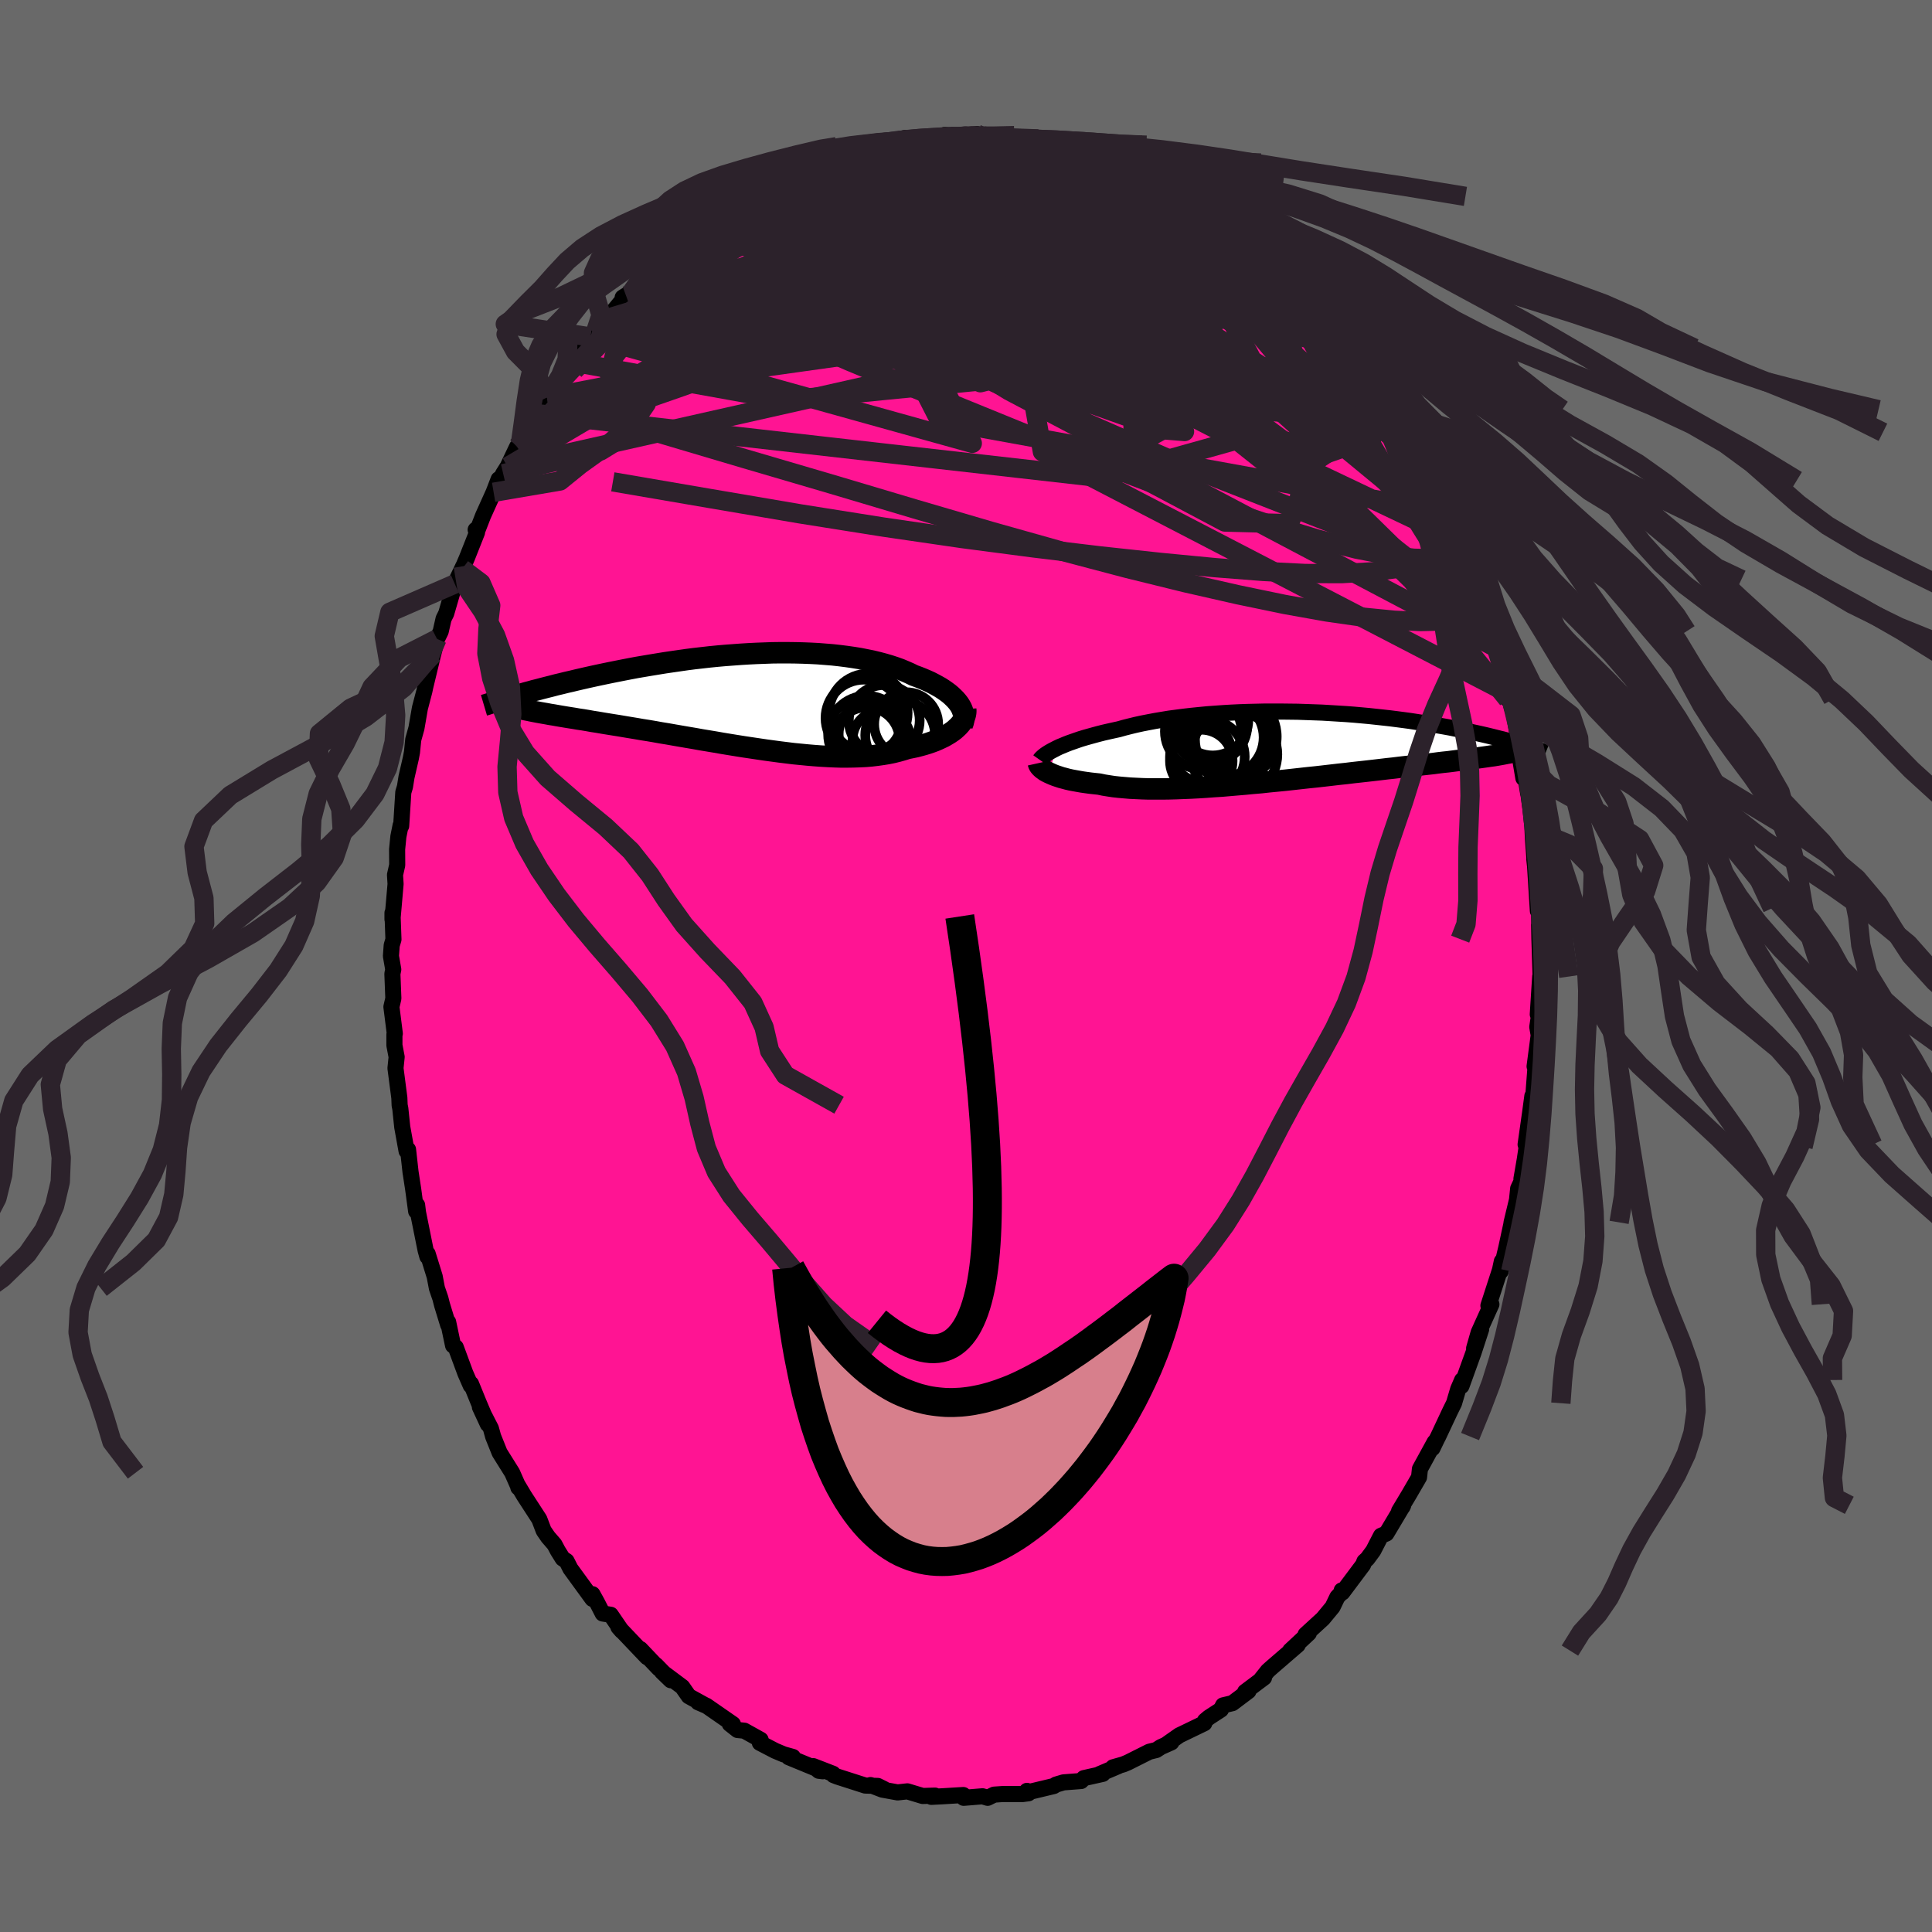 
  <svg viewBox="-100 -100 200 200" xmlns="http://www.w3.org/2000/svg" width="500" height="500" id="face-svg">
    <defs>
      <clipPath id="leftEyeClipPath">
        <polyline points="21.64,0.31 21.47,0.09 21.28,-0.13 21.07,-0.34 20.84,-0.56 20.59,-0.77 20.32,-0.97 20.02,-1.18 19.71,-1.38 19.37,-1.57 19.02,-1.76 18.65,-1.95 18.25,-2.13 17.85,-2.3 17.42,-2.47 16.98,-2.63 16.53,-2.85 16.05,-3.06 15.55,-3.27 15.02,-3.46 14.47,-3.64 13.89,-3.81 13.29,-3.97 12.67,-4.12 12.03,-4.25 11.37,-4.38 10.69,-4.49 9.99,-4.59 9.28,-4.68 8.55,-4.76 7.81,-4.82 7.05,-4.88 6.28,-4.92 5.5,-4.95 4.72,-4.97 3.92,-4.98 3.12,-4.98 2.32,-4.97 1.51,-4.94 0.69,-4.91 -0.12,-4.87 -0.93,-4.82 -1.74,-4.76 -2.55,-4.7 -3.35,-4.63 -4.16,-4.55 -4.95,-4.46 -5.74,-4.37 -6.52,-4.27 -7.29,-4.16 -8.05,-4.05 -8.8,-3.94 -9.54,-3.82 -10.27,-3.7 -10.98,-3.58 -11.69,-3.46 -12.38,-3.33 -13.05,-3.2 -13.71,-3.07 -14.36,-2.94 -14.99,-2.81 -15.61,-2.68 -16.21,-2.55 -16.8,-2.42 -17.37,-2.29 -17.93,-2.16 -18.47,-2.03 -19,-1.91 -19.52,-1.78 -20.03,-1.66 -20.52,-1.53 -21,-1.41 -21.47,-1.29 -21.92,-1.17 -22.36,-1.06 -22.79,-0.94 -23.21,-0.83 -23.61,-0.71 -24,-0.6 -24.38,-0.5 -22.09,1.15 -21.77,1.21 -21.43,1.27 -21.08,1.33 -20.71,1.4 -20.33,1.46 -19.94,1.53 -19.53,1.6 -19.11,1.67 -18.68,1.74 -18.23,1.81 -17.77,1.89 -17.29,1.96 -16.81,2.04 -16.31,2.13 -15.79,2.21 -15.27,2.3 -14.72,2.39 -14.16,2.48 -13.59,2.57 -13,2.67 -12.4,2.77 -11.79,2.87 -11.16,2.98 -10.52,3.08 -9.87,3.19 -9.21,3.31 -8.53,3.42 -7.85,3.54 -7.16,3.66 -6.46,3.78 -5.75,3.9 -5.03,4.03 -4.3,4.15 -3.58,4.27 -2.84,4.4 -2.11,4.52 -1.37,4.64 -0.62,4.76 0.12,4.87 0.86,4.98 1.6,5.09 2.34,5.19 3.08,5.29 3.81,5.38 4.54,5.47 5.26,5.54 5.98,5.61 6.69,5.67 7.38,5.72 8.08,5.76 8.76,5.79 9.42,5.81 10.08,5.81 10.73,5.8 11.36,5.78 11.97,5.75 12.57,5.7 13.16,5.63 13.73,5.55 14.28,5.46 14.82,5.35 15.34,5.22 15.84,5.08 16.32,4.93 16.77,4.84 17.2,4.75 17.62,4.64 18.02,4.53 18.41,4.41 18.79,4.28 19.14,4.15 19.49,4 19.81,3.85 20.12,3.7 20.41,3.53 20.69,3.36 20.94,3.19 21.18,3.01 21.39,2.82" />
      </clipPath>
      <clipPath id="rightEyeClipPath">
        <polyline points="-23.91,0.14 -23.62,0 -23.3,-0.13 -22.97,-0.27 -22.61,-0.41 -22.24,-0.54 -21.84,-0.68 -21.43,-0.82 -21,-0.95 -20.54,-1.08 -20.07,-1.21 -19.59,-1.34 -19.08,-1.47 -18.56,-1.59 -18.02,-1.71 -17.47,-1.83 -16.9,-1.99 -16.31,-2.14 -15.69,-2.29 -15.05,-2.43 -14.38,-2.56 -13.69,-2.69 -12.98,-2.81 -12.25,-2.93 -11.5,-3.03 -10.73,-3.13 -9.94,-3.22 -9.14,-3.3 -8.32,-3.38 -7.5,-3.44 -6.66,-3.5 -5.82,-3.55 -4.97,-3.59 -4.11,-3.62 -3.25,-3.64 -2.39,-3.66 -1.52,-3.66 -0.66,-3.66 0.2,-3.65 1.05,-3.64 1.91,-3.61 2.75,-3.58 3.59,-3.55 4.42,-3.5 5.23,-3.45 6.04,-3.4 6.84,-3.34 7.62,-3.27 8.39,-3.2 9.14,-3.12 9.88,-3.04 10.6,-2.96 11.31,-2.87 12,-2.78 12.67,-2.69 13.32,-2.59 13.96,-2.49 14.58,-2.39 15.18,-2.29 15.76,-2.19 16.33,-2.09 16.88,-1.99 17.41,-1.88 17.93,-1.78 18.43,-1.68 18.91,-1.57 19.38,-1.47 19.84,-1.37 20.28,-1.27 20.71,-1.17 21.12,-1.07 21.52,-0.97 21.91,-0.87 22.29,-0.78 22.65,-0.68 23,-0.58 23.33,-0.49 23.66,-0.4 23.97,-0.31 24.27,-0.22 21.33,0.91 21.02,0.95 20.69,1 20.34,1.05 19.98,1.1 19.61,1.15 19.23,1.21 18.82,1.26 18.41,1.31 17.98,1.37 17.53,1.42 17.07,1.48 16.59,1.54 16.1,1.59 15.6,1.65 15.08,1.72 14.54,1.78 13.99,1.84 13.42,1.91 12.83,1.98 12.23,2.04 11.61,2.11 10.97,2.19 10.31,2.26 9.64,2.34 8.96,2.42 8.26,2.5 7.54,2.58 6.81,2.66 6.07,2.75 5.31,2.83 4.54,2.92 3.76,3.01 2.97,3.1 2.18,3.18 1.37,3.27 0.56,3.36 -0.26,3.45 -1.08,3.53 -1.91,3.61 -2.73,3.7 -3.56,3.77 -4.38,3.85 -5.21,3.92 -6.03,3.99 -6.84,4.06 -7.65,4.11 -8.45,4.17 -9.24,4.22 -10.01,4.26 -10.78,4.29 -11.53,4.32 -12.27,4.34 -12.99,4.35 -13.69,4.35 -14.37,4.35 -15.04,4.33 -15.68,4.3 -16.3,4.27 -16.89,4.22 -17.46,4.17 -18.01,4.11 -18.53,4.03 -19.03,3.95 -19.5,3.85 -19.97,3.8 -20.42,3.75 -20.86,3.69 -21.28,3.63 -21.68,3.56 -22.07,3.49 -22.44,3.42 -22.79,3.34 -23.12,3.25 -23.43,3.17 -23.73,3.07 -24,2.98 -24.26,2.88 -24.49,2.78 -24.71,2.68" />
      </clipPath>
      <filter id="fuzzy">
        <feTurbulence id="turbulence" baseFrequency="0.05" numOctaves="3" type="noise" result="noise" />
        <feDisplacementMap in="SourceGraphic" in2="noise" scale="2" />
      </filter>
      <linearGradient id="rainbowGradient" x1="0%" y1="0%" x2="100%" y2="0%">
        <stop offset="0%" style="stop-color: rgb(167, 133, 106); stop-opacity: 1" />
        <stop offset="50%" style="stop-color: rgb(255, 20, 147); stop-opacity: 1" />
        <stop offset="100%" style="stop-color: rgb(165, 42, 42); stop-opacity: 1" />
      </linearGradient>
    </defs>
    <rect x="-100" y="-100" width="100%" height="100%" fill="rgb(105, 105, 105)" />
    <polyline id="faceContour" points="59.49,1.34 59.44,1.09 59.19,5.01 59.45,4.24 59.14,6.31 59.31,7.31 59.3,7.06 58.86,10.39 59.05,10.07 59.03,9.47 58.71,13.68 58.63,13.46 58.39,15.24 57.93,18.48 58.04,18.72 57.85,20 57.5,22.03 57.59,22.12 57.16,23.04 57.04,24.21 56.48,26.54 56.45,26.76 55.94,29.12 55.35,31.61 55.47,30.57 55.28,31.46 54.08,35.16 54.39,35.02 53.07,37.94 52.6,39.58 53.33,37.6 52.54,40.02 51.29,43.48 51.36,42.86 50.95,43.81 50.52,45.26 50.11,46.09 48.88,48.71 48.73,49 48.29,49.92 48.51,49.29 46.99,52.07 46.9,52.92 45.85,54.73 44.83,56.43 45.18,56 45.26,55.83 43.52,58.75 42.96,58.98 42.16,60.53 41.54,61.37 41.24,61.64 41.11,61.98 38.96,64.85 38.89,64.64 39.12,64.6 38.44,65.33 37.95,66.35 36.94,67.57 35.15,69.21 35.49,69.07 33.56,70.87 34.34,70.28 31.63,72.62 31.24,72.97 30.54,73.85 30.85,73.67 28.89,75.14 29.24,75.06 27.58,76.31 26.61,76.54 26.39,76.98 25.13,77.8 24.74,78.13 24.67,78.39 22.08,79.64 20.8,80.54 21.26,80.37 20.18,80.85 19.7,81.16 18.97,81.34 16.76,82.45 16.28,82.65 15.22,82.95 15.76,82.83 13.81,83.66 14.16,83.63 12.2,84.07 11.92,84.37 10.09,84.51 9.32,84.74 9.09,84.89 6.46,85.52 6.31,85.39 6.47,85.64 5.86,85.72 3.76,85.72 2.91,85.78 2.24,86.11 1.71,85.95 -0.24,86.11 -0.28,85.82 -2.43,85.95 -3.59,86.01 -3.21,85.88 -4.48,85.92 -6.07,85.44 -7.08,85.55 -8.67,85.26 -9.89,84.79 -8.45,85.22 -9.13,84.88 -10.43,84.84 -13.33,83.91 -13.71,83.76 -13.77,83.62 -15.81,82.83 -15.24,83.31 -14.83,83.36 -18.35,81.91 -17.92,81.88 -18.88,81.61 -19.76,81.24 -21.34,80.42 -21.26,80.1 -22.95,79.16 -23.65,79.09 -24.45,78.46 -24.13,78.48 -26.9,76.56 -27.73,76.22 -26.92,76.57 -28.7,75.59 -29.37,74.63 -31.47,73.06 -30.56,73.94 -32.1,72.36 -31.79,72.73 -33.71,70.71 -33.02,71.55 -35.98,68.44 -35.64,68.83 -36.78,67.16 -37.61,67.03 -38.2,65.88 -38.67,65.03 -38.67,65.52 -40.95,62.39 -41.35,61.6 -41.75,61.34 -42.25,60.54 -42.6,59.88 -43.26,59.12 -43.72,58.45 -44.17,57.27 -45.74,54.85 -46.39,53.76 -46.34,53.99 -46.38,53.82 -46.98,52.46 -48.28,50.38 -48.95,48.71 -49.18,47.88 -50.32,45.66 -49.5,47.43 -50.43,45.24 -51.24,43.25 -51.27,43.43 -51.83,42.15 -52.82,39.47 -53.1,39.28 -53.61,36.85 -53.61,37.14 -54.24,35.08 -54.41,34.41 -54.77,33.36 -55,32.15 -55.73,29.79 -55.76,30.08 -55.94,29.43 -56.73,25.5 -56.82,24.75 -56.92,25.39 -57.23,23.09 -57.5,21.33 -57.49,21.43 -57.76,19 -57.91,19.16 -58.36,16.67 -58.56,14.76 -58.63,14.41 -58.66,13.65 -59.06,10.58 -58.94,9.42 -59.17,8.21 -59.17,7.09 -59.13,7 -59.48,4.23 -59.28,3.36 -59.38,0.81 -59.29,0.36 -59.53,-1.03 -59.45,-2.14 -59.27,-2.75 -59.37,-5.5 -59.37,-4.83 -59.05,-8.49 -59.11,-9.43 -58.88,-10.45 -58.89,-12.08 -58.76,-13.4 -58.53,-14.55 -58.47,-14.5 -58.25,-17.99 -58.08,-18.55 -57.92,-19.55 -57.47,-21.51 -57.35,-22.14 -57.22,-23.44 -56.89,-24.62 -56.53,-26.7 -56.07,-28.45 -55.98,-28.88 -54.99,-32.99 -55.15,-32.29 -54.76,-33.86 -54.38,-34.63 -54.08,-35.95 -53.81,-36.49 -52.92,-39.55 -52.36,-40.71 -52.04,-41.39 -52.15,-41.11 -51.67,-42.23 -50.62,-44.88 -50.76,-45.16 -50.55,-45.18 -49.99,-46.62 -48.9,-49.04 -48.38,-50.39 -48.49,-49.82 -47.91,-50.96 -47.45,-51.69 -46.47,-53.75 -46.12,-54.11 -45.33,-55.65 -45.46,-55.46 -44.46,-57.18 -43.01,-59.38 -43.38,-58.84 -41.51,-61.39 -41.14,-62.21 -40.83,-62.54 -39.9,-63.88 -38.87,-65.12 -38.35,-65.64 -37.35,-66.83 -36.65,-67.55 -37.12,-67.04 -35.19,-69.38 -35.54,-69.21 -34.58,-69.8 -32.25,-71.88 -32.38,-72.23 -31.88,-72.48 -30.47,-73.74 -29.82,-74.59 -29.11,-75.19 -29.74,-74.42 -28.4,-75.7 -27.41,-76.57 -25.46,-77.81 -24.59,-78.21 -23.68,-78.62 -23.4,-79.07 -22.09,-79.76 -21.04,-80.48 -21.2,-80.31 -19.59,-81.1 -19.12,-81.2 -18.14,-82.03 -17.31,-82.29 -18.06,-81.97 -17.48,-82.21 -15.11,-83.19 -14.03,-83.66 -12.11,-84.02 -11.51,-84.22 -10.18,-84.83 -10.89,-84.39 -9.09,-84.82 -8.88,-84.93 -8.11,-85.32 -6.28,-85.72 -6.83,-85.58 -5.53,-85.69 -5.03,-85.55 -1.48,-85.78 -2.19,-86.03 -0.29,-85.82 1.13,-86.12 1.4,-85.93 1.85,-85.77 2.5,-85.73 3.71,-85.96 5.18,-85.62 6.85,-85.41 6.91,-85.46 7.15,-85.41 8.75,-84.86 9.98,-84.82 9.29,-84.97 10.79,-84.39 10.28,-84.7 14.42,-83.42 13.79,-83.89 15.34,-82.93 15.34,-83.08 15.42,-83.12 18.64,-81.52 19.61,-81.41 20.33,-80.84 20.08,-80.94 20.42,-80.94 22.56,-79.67 23.34,-79.16 24.03,-78.6 25.09,-77.71 25.6,-77.69 26.67,-76.99 28.04,-75.88 28.17,-75.87 28.75,-75.4 29.21,-74.95 30.47,-73.95 30.95,-73.36 31.01,-73.35 31.79,-72.74 34.18,-70.56 34.26,-70.11 34.57,-69.75 36.18,-68.4 36.49,-67.79 37.28,-66.81 36.78,-67.49 37.8,-66.04 39.64,-64.11 39.78,-63.96 40.14,-63.76 41.21,-61.81 42.54,-60 43.24,-59.1 43.35,-58.42 43.9,-58.06 44.06,-57.59 45.59,-55.25 45.45,-54.98 46.03,-54.26 46.32,-53.83 48.3,-50.28 47.53,-51.81 48.42,-49.9 49.46,-47.16 49.74,-46.94 50.38,-45.98 50.58,-44.26 50.39,-45.03 51.23,-43.41 51.92,-41.7 52.48,-40.66 52.56,-40.16 52.51,-40.01 54.26,-34.91 53.85,-35.84 54.52,-34.64 55.28,-31.67 54.83,-32.97 55.28,-31.53 56.13,-28.23 56.08,-27.62 56.31,-27.45 56.73,-26.06 57.19,-23.36 57.11,-22.93 57.7,-19.45 57.6,-21.51 58.19,-17.89 58.03,-19.29 58.44,-16.19 58.66,-14.15 58.62,-14.65 58.69,-13.16 58.87,-10.76 58.83,-11.06 58.91,-10.32 59.2,-5.7 59.33,-6 59.35,-3.84 59.33,-4.26 59.36,-2.78 59.49,1.34 59.44,1.09" fill="rgb(255, 20, 147)" stroke="black" stroke-width="1.667" stroke-linejoin="round" filter="url(#fuzzy)" />
    <g transform="translate(33.29 -22.68)">
      <polyline id="rightCountour" points="-23.91,0.14 -23.62,0 -23.3,-0.13 -22.97,-0.27 -22.61,-0.41 -22.24,-0.54 -21.84,-0.68 -21.43,-0.82 -21,-0.95 -20.54,-1.08 -20.07,-1.21 -19.59,-1.34 -19.08,-1.47 -18.56,-1.59 -18.02,-1.71 -17.47,-1.83 -16.9,-1.99 -16.31,-2.14 -15.69,-2.29 -15.05,-2.43 -14.38,-2.56 -13.69,-2.69 -12.98,-2.81 -12.25,-2.93 -11.5,-3.03 -10.73,-3.13 -9.94,-3.22 -9.14,-3.3 -8.32,-3.38 -7.5,-3.44 -6.66,-3.5 -5.82,-3.55 -4.97,-3.59 -4.11,-3.62 -3.25,-3.64 -2.39,-3.66 -1.52,-3.66 -0.66,-3.66 0.2,-3.65 1.05,-3.64 1.91,-3.61 2.75,-3.58 3.59,-3.55 4.42,-3.5 5.23,-3.45 6.04,-3.4 6.84,-3.34 7.62,-3.27 8.39,-3.2 9.14,-3.12 9.88,-3.04 10.6,-2.96 11.31,-2.87 12,-2.78 12.67,-2.69 13.32,-2.59 13.96,-2.49 14.58,-2.39 15.18,-2.29 15.76,-2.19 16.33,-2.09 16.88,-1.99 17.41,-1.88 17.93,-1.78 18.43,-1.68 18.91,-1.57 19.38,-1.47 19.84,-1.37 20.28,-1.27 20.71,-1.17 21.12,-1.07 21.52,-0.97 21.91,-0.87 22.29,-0.78 22.65,-0.68 23,-0.58 23.33,-0.49 23.66,-0.4 23.97,-0.31 24.27,-0.22 21.33,0.91 21.02,0.95 20.69,1 20.34,1.05 19.98,1.1 19.61,1.15 19.23,1.21 18.82,1.26 18.41,1.31 17.98,1.37 17.53,1.42 17.07,1.48 16.59,1.54 16.1,1.59 15.6,1.65 15.08,1.72 14.54,1.78 13.99,1.84 13.42,1.91 12.83,1.98 12.23,2.04 11.61,2.11 10.97,2.19 10.31,2.26 9.64,2.34 8.96,2.42 8.26,2.5 7.54,2.58 6.81,2.66 6.07,2.75 5.31,2.83 4.54,2.92 3.76,3.01 2.97,3.1 2.18,3.18 1.37,3.27 0.56,3.36 -0.26,3.45 -1.08,3.53 -1.91,3.61 -2.73,3.7 -3.56,3.77 -4.38,3.85 -5.21,3.92 -6.03,3.99 -6.84,4.06 -7.65,4.11 -8.45,4.17 -9.24,4.22 -10.01,4.26 -10.78,4.29 -11.53,4.32 -12.27,4.34 -12.99,4.35 -13.69,4.35 -14.37,4.35 -15.04,4.33 -15.68,4.3 -16.3,4.27 -16.89,4.22 -17.46,4.17 -18.01,4.11 -18.53,4.03 -19.03,3.95 -19.5,3.85 -19.97,3.8 -20.42,3.75 -20.86,3.69 -21.28,3.63 -21.68,3.56 -22.07,3.49 -22.44,3.42 -22.79,3.34 -23.12,3.25 -23.43,3.17 -23.73,3.07 -24,2.98 -24.26,2.88 -24.49,2.78 -24.71,2.68" fill="white" stroke="white" stroke-width="0" stroke-linejoin="round" filter="url(#fuzzy)" />
    </g>
    <g transform="translate(-22.37 -27.45)">
      <polyline id="leftCountour" points="21.64,0.31 21.47,0.09 21.28,-0.13 21.07,-0.34 20.84,-0.56 20.59,-0.77 20.32,-0.97 20.02,-1.18 19.71,-1.38 19.37,-1.57 19.02,-1.76 18.65,-1.95 18.25,-2.13 17.85,-2.3 17.42,-2.47 16.98,-2.63 16.53,-2.85 16.05,-3.06 15.55,-3.27 15.02,-3.46 14.47,-3.64 13.89,-3.81 13.29,-3.97 12.67,-4.12 12.03,-4.25 11.37,-4.38 10.69,-4.49 9.99,-4.59 9.28,-4.68 8.55,-4.76 7.81,-4.82 7.05,-4.88 6.28,-4.92 5.5,-4.95 4.72,-4.97 3.92,-4.98 3.12,-4.98 2.32,-4.97 1.51,-4.94 0.69,-4.91 -0.12,-4.87 -0.93,-4.82 -1.74,-4.76 -2.55,-4.7 -3.35,-4.63 -4.16,-4.55 -4.95,-4.46 -5.74,-4.37 -6.52,-4.27 -7.29,-4.16 -8.05,-4.05 -8.8,-3.94 -9.54,-3.82 -10.27,-3.7 -10.98,-3.58 -11.69,-3.46 -12.38,-3.33 -13.05,-3.2 -13.71,-3.07 -14.36,-2.94 -14.99,-2.81 -15.61,-2.68 -16.21,-2.55 -16.8,-2.42 -17.37,-2.29 -17.93,-2.16 -18.47,-2.03 -19,-1.91 -19.52,-1.78 -20.03,-1.66 -20.52,-1.53 -21,-1.41 -21.47,-1.29 -21.92,-1.17 -22.36,-1.06 -22.79,-0.94 -23.21,-0.83 -23.61,-0.71 -24,-0.6 -24.38,-0.5 -22.09,1.15 -21.77,1.21 -21.43,1.27 -21.08,1.33 -20.71,1.4 -20.33,1.46 -19.94,1.53 -19.53,1.6 -19.11,1.67 -18.68,1.74 -18.23,1.81 -17.77,1.89 -17.29,1.96 -16.81,2.04 -16.31,2.13 -15.79,2.21 -15.27,2.3 -14.72,2.39 -14.16,2.48 -13.59,2.57 -13,2.67 -12.4,2.77 -11.79,2.87 -11.16,2.98 -10.52,3.08 -9.87,3.19 -9.21,3.31 -8.53,3.42 -7.85,3.54 -7.16,3.66 -6.46,3.78 -5.75,3.9 -5.03,4.03 -4.3,4.15 -3.58,4.27 -2.84,4.4 -2.11,4.52 -1.37,4.64 -0.62,4.76 0.12,4.87 0.86,4.98 1.6,5.09 2.34,5.19 3.08,5.29 3.81,5.38 4.54,5.47 5.26,5.54 5.98,5.61 6.69,5.67 7.38,5.72 8.08,5.76 8.76,5.79 9.42,5.81 10.08,5.81 10.73,5.8 11.36,5.78 11.97,5.75 12.57,5.7 13.16,5.63 13.73,5.55 14.28,5.46 14.82,5.35 15.34,5.22 15.84,5.08 16.32,4.93 16.77,4.84 17.2,4.75 17.62,4.64 18.02,4.53 18.41,4.41 18.79,4.28 19.14,4.15 19.49,4 19.81,3.85 20.12,3.7 20.41,3.53 20.69,3.36 20.94,3.19 21.18,3.01 21.39,2.82" fill="white" stroke="white" stroke-width="0" stroke-linejoin="round" filter="url(#fuzzy)" />
    </g>
    <g transform="translate(33.29 -22.68)">
      <polyline id="rightUpper" points="-25.64,1.35 -25.57,1.25 -25.47,1.14 -25.35,1.03 -25.21,0.91 -25.05,0.79 -24.87,0.67 -24.66,0.54 -24.43,0.41 -24.18,0.28 -23.91,0.14 -23.62,0 -23.3,-0.13 -22.97,-0.27 -22.61,-0.41 -22.24,-0.54 -21.84,-0.68 -21.43,-0.82 -21,-0.95 -20.54,-1.08 -20.07,-1.21 -19.59,-1.34 -19.08,-1.47 -18.56,-1.59 -18.02,-1.71 -17.47,-1.83 -16.9,-1.99 -16.31,-2.14 -15.69,-2.29 -15.05,-2.43 -14.38,-2.56 -13.69,-2.69 -12.98,-2.81 -12.25,-2.93 -11.5,-3.03 -10.73,-3.13 -9.94,-3.22 -9.14,-3.3 -8.32,-3.38 -7.5,-3.44 -6.66,-3.5 -5.82,-3.55 -4.97,-3.59 -4.11,-3.62 -3.25,-3.64 -2.39,-3.66 -1.52,-3.66 -0.66,-3.66 0.2,-3.65 1.05,-3.64 1.91,-3.61 2.75,-3.58 3.59,-3.55 4.42,-3.5 5.23,-3.45 6.04,-3.4 6.84,-3.34 7.62,-3.27 8.39,-3.2 9.14,-3.12 9.88,-3.04 10.6,-2.96 11.31,-2.87 12,-2.78 12.67,-2.69 13.32,-2.59 13.96,-2.49 14.58,-2.39 15.18,-2.29 15.76,-2.19 16.33,-2.09 16.88,-1.99 17.41,-1.88 17.93,-1.78 18.43,-1.68 18.91,-1.57 19.38,-1.47 19.84,-1.37 20.28,-1.27 20.71,-1.17 21.12,-1.07 21.52,-0.97 21.91,-0.87 22.29,-0.78 22.65,-0.68 23,-0.58 23.33,-0.49 23.66,-0.4 23.97,-0.31 24.27,-0.22 24.57,-0.13 24.84,-0.04 25.11,0.04 25.37,0.13 25.62,0.21 25.86,0.29 26.09,0.36 26.31,0.44 26.52,0.51 26.72,0.59" fill="none" stroke="black" stroke-width="1.667" stroke-linejoin="round" filter="url(#fuzzy)" />
      <polyline id="rightLower" points="-25.8,1.68 -25.78,1.77 -25.74,1.86 -25.68,1.96 -25.6,2.06 -25.5,2.16 -25.38,2.27 -25.24,2.37 -25.09,2.48 -24.91,2.58 -24.71,2.68 -24.49,2.78 -24.26,2.88 -24,2.98 -23.73,3.07 -23.43,3.17 -23.12,3.25 -22.79,3.34 -22.44,3.42 -22.07,3.49 -21.68,3.56 -21.28,3.63 -20.86,3.69 -20.42,3.75 -19.97,3.8 -19.5,3.85 -19.03,3.95 -18.53,4.03 -18.01,4.11 -17.46,4.17 -16.89,4.22 -16.3,4.27 -15.68,4.3 -15.04,4.33 -14.37,4.35 -13.69,4.35 -12.99,4.35 -12.27,4.34 -11.53,4.32 -10.78,4.29 -10.01,4.26 -9.24,4.22 -8.45,4.17 -7.65,4.11 -6.84,4.06 -6.03,3.99 -5.21,3.92 -4.38,3.85 -3.56,3.77 -2.73,3.7 -1.91,3.61 -1.08,3.53 -0.26,3.45 0.56,3.36 1.37,3.27 2.18,3.18 2.97,3.1 3.76,3.01 4.54,2.92 5.31,2.83 6.07,2.75 6.81,2.66 7.54,2.58 8.26,2.5 8.96,2.42 9.64,2.34 10.31,2.26 10.97,2.19 11.61,2.11 12.23,2.04 12.83,1.98 13.42,1.91 13.99,1.84 14.54,1.78 15.08,1.72 15.6,1.65 16.1,1.59 16.59,1.54 17.07,1.48 17.53,1.42 17.98,1.37 18.41,1.31 18.82,1.26 19.23,1.21 19.61,1.15 19.98,1.1 20.34,1.05 20.69,1 21.02,0.95 21.33,0.91 21.63,0.86 21.92,0.81 22.2,0.76 22.46,0.71 22.71,0.66 22.94,0.62 23.17,0.57 23.38,0.52 23.58,0.47 23.77,0.42" fill="none" stroke="black" stroke-width="2.222" stroke-linejoin="round" filter="url(#fuzzy)" />
      <circle r="4.458" cx="-5.519" cy="0.765" stroke="black" fill="none" stroke-width="1.0" filter="url(#fuzzy)" clip-path="url(#rightEyeClipPath)" /><circle r="3.868" cx="-8.304" cy="1.02" stroke="black" fill="none" stroke-width="1.0" filter="url(#fuzzy)" clip-path="url(#rightEyeClipPath)" /><circle r="3.052" cx="-8.864" cy="0.565" stroke="black" fill="none" stroke-width="1.0" filter="url(#fuzzy)" clip-path="url(#rightEyeClipPath)" /><circle r="3.966" cx="-8.734" cy="-1.605" stroke="black" fill="none" stroke-width="1.0" filter="url(#fuzzy)" clip-path="url(#rightEyeClipPath)" /><circle r="4.01" cx="-6.489" cy="-0.98" stroke="black" fill="none" stroke-width="1.0" filter="url(#fuzzy)" clip-path="url(#rightEyeClipPath)" /><circle r="4.58" cx="-5.704" cy="-1.065" stroke="black" fill="none" stroke-width="1.0" filter="url(#fuzzy)" clip-path="url(#rightEyeClipPath)" /><circle r="3.686" cx="-7.749" cy="-2.8" stroke="black" fill="none" stroke-width="1.0" filter="url(#fuzzy)" clip-path="url(#rightEyeClipPath)" /><circle r="3.948" cx="-5.639" cy="-0.745" stroke="black" fill="none" stroke-width="1.0" filter="url(#fuzzy)" clip-path="url(#rightEyeClipPath)" /><circle r="3.24" cx="-8.934" cy="1.46" stroke="black" fill="none" stroke-width="1.0" filter="url(#fuzzy)" clip-path="url(#rightEyeClipPath)" /><circle r="3.912" cx="-8.084" cy="-2.235" stroke="black" fill="none" stroke-width="1.0" filter="url(#fuzzy)" clip-path="url(#rightEyeClipPath)" />
      </g>
    <g transform="translate(-22.37 -27.45)">
      <polyline id="leftUpper" points="21.99,2.48 22.07,2.28 22.12,2.07 22.14,1.85 22.14,1.64 22.12,1.42 22.07,1.2 21.99,0.97 21.9,0.75 21.78,0.53 21.64,0.31 21.47,0.09 21.28,-0.13 21.07,-0.34 20.84,-0.56 20.59,-0.77 20.32,-0.97 20.02,-1.18 19.71,-1.38 19.37,-1.57 19.02,-1.76 18.65,-1.95 18.25,-2.13 17.85,-2.3 17.42,-2.47 16.98,-2.63 16.53,-2.85 16.05,-3.06 15.55,-3.27 15.02,-3.46 14.47,-3.64 13.89,-3.81 13.29,-3.97 12.67,-4.12 12.03,-4.25 11.37,-4.38 10.69,-4.49 9.99,-4.59 9.28,-4.68 8.55,-4.76 7.81,-4.82 7.05,-4.88 6.28,-4.92 5.5,-4.95 4.72,-4.97 3.92,-4.98 3.12,-4.98 2.32,-4.97 1.51,-4.94 0.69,-4.91 -0.12,-4.87 -0.93,-4.82 -1.74,-4.76 -2.55,-4.7 -3.35,-4.63 -4.16,-4.55 -4.95,-4.46 -5.74,-4.37 -6.52,-4.27 -7.29,-4.16 -8.05,-4.05 -8.8,-3.94 -9.54,-3.82 -10.27,-3.7 -10.98,-3.58 -11.69,-3.46 -12.38,-3.33 -13.05,-3.2 -13.71,-3.07 -14.36,-2.94 -14.99,-2.81 -15.61,-2.68 -16.21,-2.55 -16.8,-2.42 -17.37,-2.29 -17.93,-2.16 -18.47,-2.03 -19,-1.91 -19.52,-1.78 -20.03,-1.66 -20.52,-1.53 -21,-1.41 -21.47,-1.29 -21.92,-1.17 -22.36,-1.06 -22.79,-0.94 -23.21,-0.83 -23.61,-0.71 -24,-0.6 -24.38,-0.5 -24.75,-0.39 -25.1,-0.29 -25.44,-0.18 -25.77,-0.08 -26.09,0.01 -26.4,0.11 -26.7,0.2 -26.98,0.29 -27.26,0.38 -27.53,0.46" fill="none" stroke="black" stroke-width="2.222" stroke-linejoin="round" filter="url(#fuzzy)" />
      <polyline id="leftLower" points="22.34,0.84 22.35,1.03 22.34,1.23 22.3,1.44 22.24,1.64 22.15,1.84 22.05,2.04 21.92,2.24 21.76,2.44 21.59,2.63 21.39,2.82 21.18,3.01 20.94,3.19 20.69,3.36 20.41,3.53 20.12,3.7 19.81,3.85 19.49,4 19.14,4.15 18.79,4.28 18.41,4.41 18.02,4.53 17.62,4.64 17.2,4.75 16.77,4.84 16.32,4.93 15.84,5.08 15.34,5.22 14.82,5.35 14.28,5.46 13.73,5.55 13.16,5.63 12.57,5.7 11.97,5.75 11.36,5.78 10.73,5.8 10.08,5.81 9.42,5.81 8.76,5.79 8.08,5.76 7.38,5.72 6.69,5.67 5.98,5.61 5.26,5.54 4.54,5.47 3.81,5.38 3.08,5.29 2.34,5.19 1.6,5.09 0.86,4.98 0.12,4.87 -0.62,4.76 -1.37,4.64 -2.11,4.52 -2.84,4.4 -3.58,4.27 -4.3,4.15 -5.03,4.03 -5.75,3.9 -6.46,3.78 -7.16,3.66 -7.85,3.54 -8.53,3.42 -9.21,3.31 -9.87,3.19 -10.52,3.08 -11.16,2.98 -11.79,2.87 -12.4,2.77 -13,2.67 -13.59,2.57 -14.16,2.48 -14.72,2.39 -15.27,2.3 -15.79,2.21 -16.31,2.13 -16.81,2.04 -17.29,1.96 -17.77,1.89 -18.23,1.81 -18.68,1.74 -19.11,1.67 -19.53,1.6 -19.94,1.53 -20.33,1.46 -20.71,1.4 -21.08,1.33 -21.43,1.27 -21.77,1.21 -22.09,1.15 -22.4,1.09 -22.7,1.03 -22.98,0.97 -23.25,0.92 -23.51,0.86 -23.75,0.8 -23.98,0.75 -24.2,0.7 -24.4,0.64 -24.59,0.59" fill="none" stroke="black" stroke-width="2.222" stroke-linejoin="round" filter="url(#fuzzy)" />
      <circle r="3.976" cx="12.074" cy="3.453" stroke="black" fill="none" stroke-width="1.0" filter="url(#fuzzy)" clip-path="url(#leftEyeClipPath)" /><circle r="3.436" cx="12.624" cy="3.458" stroke="black" fill="none" stroke-width="1.0" filter="url(#fuzzy)" clip-path="url(#leftEyeClipPath)" /><circle r="3.976" cx="11.804" cy="1.783" stroke="black" fill="none" stroke-width="1.0" filter="url(#fuzzy)" clip-path="url(#leftEyeClipPath)" /><circle r="3" cx="13.629" cy="4.003" stroke="black" fill="none" stroke-width="1.0" filter="url(#fuzzy)" clip-path="url(#leftEyeClipPath)" /><circle r="3.614" cx="15.554" cy="3.553" stroke="black" fill="none" stroke-width="1.0" filter="url(#fuzzy)" clip-path="url(#leftEyeClipPath)" /><circle r="3.422" cx="12.074" cy="4.098" stroke="black" fill="none" stroke-width="1.0" filter="url(#fuzzy)" clip-path="url(#leftEyeClipPath)" /><circle r="3.478" cx="12.369" cy="3.923" stroke="black" fill="none" stroke-width="1.0" filter="url(#fuzzy)" clip-path="url(#leftEyeClipPath)" /><circle r="3.668" cx="13.909" cy="2.028" stroke="black" fill="none" stroke-width="1.0" filter="url(#fuzzy)" clip-path="url(#leftEyeClipPath)" /><circle r="4.064" cx="12.264" cy="1.248" stroke="black" fill="none" stroke-width="1.0" filter="url(#fuzzy)" clip-path="url(#leftEyeClipPath)" /><circle r="3.314" cx="16.179" cy="2.423" stroke="black" fill="none" stroke-width="1.0" filter="url(#fuzzy)" clip-path="url(#leftEyeClipPath)" />
    </g>
    <g id="hairs">
      <polyline points="1.13,-86.12 1.55,-85.94 2.3,-85.78 3.38,-85.62 4.7,-85.45 6.09,-85.24 7.41,-85.03 8.56,-84.82 9.55,-84.63 10.37,-84.48 11,-84.36 11.4,-84.29 11.5,-84.28 11.3,-84.35 10.87,-84.48 10.32,-84.67" fill="none" stroke="rgb(44, 34, 43)" stroke-width="2" stroke-linejoin="round" filter="url(#fuzzy)" /><polyline points="7.15,-85.41 8.56,-84.96 9.77,-84.5 11.05,-83.9 12.6,-83.13 14.45,-82.21 16.5,-81.17 18.6,-80.06 20.68,-78.91 22.71,-77.75 24.69,-76.6 26.6,-75.51 28.34,-74.55 29.7,-73.85 30.51,-73.53" fill="none" stroke="rgb(44, 34, 43)" stroke-width="2" stroke-linejoin="round" filter="url(#fuzzy)" /><polyline points="-30.47,-73.74 -29.73,-74.32 -28.75,-74.53 -27.33,-74.63 -25.38,-74.76 -22.96,-74.88 -20.2,-74.93 -17.19,-74.84 -13.99,-74.6 -10.64,-74.23 -7.12,-73.75 -3.43,-73.15 0.41,-72.47 4.41,-71.69 8.54,-70.84 12.76,-69.94 17.04,-69.02 21.35,-68.15 25.7,-67.36 30.14,-66.59 34.77,-65.6" fill="none" stroke="rgb(44, 34, 43)" stroke-width="2" stroke-linejoin="round" filter="url(#fuzzy)" /><polyline points="-12.11,-84.02 -11.29,-84.24 -10.27,-84.35 -9.02,-84.35 -7.51,-84.31 -5.78,-84.26 -3.86,-84.18 -1.82,-84.06 0.32,-83.9 2.53,-83.71 4.8,-83.51 7.07,-83.32 9.28,-83.13 11.38,-82.92 13.32,-82.69 14.92,-82.49 15.83,-82.5" fill="none" stroke="rgb(44, 34, 43)" stroke-width="2" stroke-linejoin="round" filter="url(#fuzzy)" /><polyline points="51.92,-41.7 52.21,-40.95 52.24,-40.3 52.13,-39.57 51.83,-38.97 51.27,-38.69 50.4,-38.78 49.2,-39.24 47.67,-40.04 45.81,-41.16 43.61,-42.6 41.07,-44.38 38.17,-46.54 34.87,-49.07 31.13,-51.98 26.92,-55.32 22.21,-59.12 17.01,-63.41 11.37,-68.23 5.38,-73.53 -0.94,-79.26" fill="none" stroke="rgb(44, 34, 43)" stroke-width="2" stroke-linejoin="round" filter="url(#fuzzy)" /><polyline points="-30.47,-73.74 -29.83,-74.42 -29.17,-74.91 -28.29,-75.47 -27.13,-76.2 -25.75,-77.06 -24.26,-77.95 -22.78,-78.8 -21.38,-79.58 -20.09,-80.29 -18.9,-80.92 -17.82,-81.49 -16.87,-81.99 -16.08,-82.41 -15.52,-82.73 -15.27,-82.92 -15.45,-82.94 -16.08,-82.75 -17.09,-82.37" fill="none" stroke="rgb(44, 34, 43)" stroke-width="2" stroke-linejoin="round" filter="url(#fuzzy)" /><polyline points="-1.48,-85.78 -1.41,-85.88 -0.76,-85.86 -0.22,-85.75 0.06,-85.54 0.09,-85.25 -0.05,-84.88 -0.37,-84.41 -0.92,-83.85 -1.77,-83.17 -2.99,-82.36 -4.61,-81.41 -6.65,-80.3 -9.11,-79.04 -12,-77.61 -15.3,-76.02 -18.97,-74.27 -23,-72.38 -27.47,-70.37 -32.51,-68.21" fill="none" stroke="rgb(44, 34, 43)" stroke-width="2" stroke-linejoin="round" filter="url(#fuzzy)" /><polyline points="-29.74,-74.42 -28.42,-75.55 -26.92,-76.59 -25.34,-77.54 -23.79,-78.38 -22.32,-79.16 -20.91,-79.9 -19.55,-80.6 -18.24,-81.25 -17.01,-81.85 -15.89,-82.37 -14.9,-82.84 -14.06,-83.23 -13.44,-83.54 -13.13,-83.71 -13.23,-83.74" fill="none" stroke="rgb(44, 34, 43)" stroke-width="2" stroke-linejoin="round" filter="url(#fuzzy)" /><polyline points="-25.46,-77.81 -24.64,-78.21 -23.87,-78.65 -23.1,-79.13 -22.36,-79.59 -21.69,-79.99 -21.12,-80.3 -20.7,-80.51 -20.47,-80.6 -20.48,-80.55 -20.74,-80.34 -21.24,-79.97 -21.93,-79.45 -22.77,-78.8 -23.8,-78.01 -25.15,-77.01 -27,-75.68 -29.47,-74.01" fill="none" stroke="rgb(44, 34, 43)" stroke-width="2" stroke-linejoin="round" filter="url(#fuzzy)" /><polyline points="10.79,-84.39 11.44,-84.29 12.64,-83.96 13.52,-83.67 14.11,-83.4 14.5,-83.14 14.77,-82.87 14.87,-82.6 14.71,-82.37 14.24,-82.19 13.45,-82.07 12.35,-81.97 10.96,-81.89 9.26,-81.84 7.24,-81.84 4.83,-81.91 2.01,-82.07 -1.3,-82.29 -5.22,-82.57 -9.86,-82.87" fill="none" stroke="rgb(44, 34, 43)" stroke-width="2" stroke-linejoin="round" filter="url(#fuzzy)" /><polyline points="34.18,-70.56 34.4,-70.11 34.86,-69.55 35.35,-68.98 35.7,-68.5 35.9,-68.14 35.98,-67.87 35.93,-67.66 35.74,-67.54 35.36,-67.54 34.76,-67.67 33.9,-67.97 32.75,-68.47 31.27,-69.23 29.42,-70.27 27.21,-71.61 24.67,-73.21 21.84,-75.07 18.69,-77.19 15.14,-79.62 11.11,-82.41" fill="none" stroke="rgb(44, 34, 43)" stroke-width="2" stroke-linejoin="round" filter="url(#fuzzy)" /><polyline points="-28.4,-75.7 -27.06,-76.58 -25.33,-77.4 -23.44,-78.08 -21.42,-78.69 -19.26,-79.28 -16.96,-79.87 -14.52,-80.45 -11.96,-81.02 -9.32,-81.58 -6.66,-82.12 -4.06,-82.67 -1.55,-83.2 0.92,-83.7 3.51,-84.15 6.28,-84.56" fill="none" stroke="rgb(44, 34, 43)" stroke-width="2" stroke-linejoin="round" filter="url(#fuzzy)" /><polyline points="-0.29,-85.82 0.68,-85.95 1.25,-85.91 1.74,-85.82 2.24,-85.71 2.73,-85.58 3.1,-85.4 3.29,-85.19 3.25,-84.93 2.95,-84.64 2.39,-84.29 1.58,-83.9 0.5,-83.46 -0.83,-82.95 -2.43,-82.37 -4.34,-81.71 -6.62,-80.97 -9.35,-80.14 -12.58,-79.18 -16.32,-78.09 -20.48,-76.86 -24.87,-75.7" fill="none" stroke="rgb(44, 34, 43)" stroke-width="2" stroke-linejoin="round" filter="url(#fuzzy)" /><polyline points="-24.59,-78.21 -23.72,-78.58 -22.6,-78.88 -21.21,-79.08 -19.59,-79.13 -17.78,-79.06 -15.79,-78.87 -13.64,-78.59 -11.35,-78.21 -8.9,-77.75 -6.26,-77.22 -3.42,-76.64 -0.38,-76.02 2.83,-75.35 6.12,-74.63 9.45,-73.84 12.75,-73.01 16,-72.15 19.19,-71.32 22.35,-70.52 25.47,-69.76 28.56,-68.99 31.55,-68.23 34.28,-67.68" fill="none" stroke="rgb(44, 34, 43)" stroke-width="2" stroke-linejoin="round" filter="url(#fuzzy)" /><polyline points="-27.41,-76.57 -25.66,-77.43 -23.84,-77.92 -21.74,-78.26 -19.29,-78.52 -16.47,-78.74 -13.3,-78.88 -9.8,-78.95 -6.03,-78.95 -2,-78.9 2.23,-78.79 6.6,-78.63 11.08,-78.44 15.63,-78.27 20.28,-78.12" fill="none" stroke="rgb(44, 34, 43)" stroke-width="2" stroke-linejoin="round" filter="url(#fuzzy)" /><polyline points="50.58,-44.26 50.51,-44.28 50.31,-43.59 49.69,-42.83 48.57,-42.19 46.93,-41.64 44.79,-41.18 42.12,-40.81 38.91,-40.62 35.12,-40.63 30.74,-40.85 25.75,-41.24 20.14,-41.78 13.92,-42.45 7.07,-43.27 -0.4,-44.25 -8.5,-45.43 -17.2,-46.81 -26.53,-48.4 -36.56,-50.12" fill="none" stroke="rgb(44, 34, 43)" stroke-width="2" stroke-linejoin="round" filter="url(#fuzzy)" /><polyline points="-9.09,-84.82 -8.62,-85.01 -7.8,-85.25 -6.89,-85.44 -5.94,-85.57 -4.95,-85.65 -3.93,-85.72 -2.98,-85.77 -2.23,-85.82 -1.77,-85.84 -1.66,-85.83 -1.89,-85.78 -2.44,-85.7 -3.28,-85.58 -4.43,-85.4 -5.94,-85.14 -7.94,-84.82" fill="none" stroke="rgb(44, 34, 43)" stroke-width="2" stroke-linejoin="round" filter="url(#fuzzy)" /><polyline points="-29.82,-74.59 -29.22,-74.81 -28.16,-74.95 -26.41,-75.22 -24.08,-75.52 -21.35,-75.72 -18.33,-75.77 -15.1,-75.66 -11.67,-75.42 -8.05,-75.09 -4.25,-74.68 -0.29,-74.23 3.82,-73.72 8.05,-73.16 12.39,-72.55 16.8,-71.88 21.35,-71.13 26.1,-70.26 31.09,-69.31" fill="none" stroke="rgb(44, 34, 43)" stroke-width="2" stroke-linejoin="round" filter="url(#fuzzy)" /><polyline points="48.42,-49.9 49.16,-48.1 49.6,-47.11 49.85,-46.49 49.96,-46.11 49.95,-45.95 49.84,-46.01 49.56,-46.36 49.06,-47.09 48.3,-48.26 47.24,-49.89 45.88,-52.03 44.16,-54.79 42.02,-58.32 39.56,-62.51" fill="none" stroke="rgb(44, 34, 43)" stroke-width="2" stroke-linejoin="round" filter="url(#fuzzy)" /><polyline points="-25.46,-77.81 -24.47,-78.16 -23.16,-78.48 -21.5,-78.76 -19.51,-78.98 -17.22,-79.11 -14.68,-79.17 -11.92,-79.17 -8.98,-79.12 -5.9,-79.04 -2.69,-78.91 0.68,-78.74 4.23,-78.56 7.97,-78.35 11.86,-78.14 15.79,-77.87 19.67,-77.52 23.4,-77.13" fill="none" stroke="rgb(44, 34, 43)" stroke-width="2" stroke-linejoin="round" filter="url(#fuzzy)" /><polyline points="-32.25,-71.88 -31.95,-72.27 -30.94,-72.86 -29.52,-73.58 -27.86,-74.28 -26.02,-74.95 -23.94,-75.64 -21.58,-76.37 -18.97,-77.16 -16.19,-77.98 -13.33,-78.79 -10.48,-79.57 -7.66,-80.32 -4.88,-81.03 -2.13,-81.7 0.53,-82.35 3.01,-82.99 5.26,-83.64 7.36,-84.28" fill="none" stroke="rgb(44, 34, 43)" stroke-width="2" stroke-linejoin="round" filter="url(#fuzzy)" /><polyline points="-11.51,-84.22 -10.74,-84.52 -10.21,-84.64 -9.67,-84.76 -9.15,-84.89 -8.76,-84.99 -8.54,-85 -8.5,-84.92 -8.62,-84.74 -8.93,-84.47 -9.49,-84.11 -10.44,-83.65 -11.86,-83.06 -13.8,-82.35 -16.31,-81.49 -19.45,-80.42" fill="none" stroke="rgb(44, 34, 43)" stroke-width="2" stroke-linejoin="round" filter="url(#fuzzy)" /><polyline points="-17.48,-82.21 -15.53,-82.97 -13.87,-83.47 -12.39,-83.83 -11.06,-84.1 -9.84,-84.31 -8.67,-84.48 -7.5,-84.64 -6.31,-84.8 -5.11,-84.96 -3.91,-85.1 -2.72,-85.22 -1.54,-85.31 -0.38,-85.39 0.73,-85.46 1.73,-85.53 2.55,-85.59 3.15,-85.64 3.48,-85.69 3.52,-85.73 3.3,-85.76 2.89,-85.8 2.37,-85.84 1.79,-85.93" fill="none" stroke="rgb(44, 34, 43)" stroke-width="2" stroke-linejoin="round" filter="url(#fuzzy)" /><polyline points="-19.59,-81.1 -18.9,-81.37 -17.98,-81.69 -16.95,-81.92 -15.68,-82.14 -14.09,-82.39 -12.2,-82.68 -10.13,-82.99 -8,-83.26 -5.93,-83.48 -3.97,-83.66 -2.14,-83.81 -0.4,-83.96 1.26,-84.1 2.85,-84.24 4.32,-84.37 5.59,-84.51 6.64,-84.64 7.57,-84.77 8.59,-84.86" fill="none" stroke="rgb(44, 34, 43)" stroke-width="2" stroke-linejoin="round" filter="url(#fuzzy)" /><polyline points="25.09,-77.71 25.57,-77.45 25.83,-76.93 25.61,-76.37 24.85,-75.84 23.59,-75.32 21.81,-74.76 19.52,-74.15 16.68,-73.49 13.28,-72.75 9.28,-71.93 4.64,-71.03 -0.68,-70.09 -6.7,-69.17 -13.42,-68.29 -20.86,-67.48 -29.09,-66.68" fill="none" stroke="rgb(44, 34, 43)" stroke-width="2" stroke-linejoin="round" filter="url(#fuzzy)" /><polyline points="-0.29,-85.82 0.86,-85.84 1.99,-85.51 3.4,-84.97 5.18,-84.28 7.28,-83.47 9.6,-82.54 12.03,-81.51 14.49,-80.39 16.96,-79.21 19.46,-77.98 21.98,-76.71 24.47,-75.43 26.9,-74.19 29.27,-73 31.68,-71.81" fill="none" stroke="rgb(44, 34, 43)" stroke-width="2" stroke-linejoin="round" filter="url(#fuzzy)" /><polyline points="15.42,-83.12 17.54,-82.02 18.3,-81.35 18.21,-80.78 17.59,-80.15 16.59,-79.37 15.24,-78.4 13.46,-77.26 11.18,-75.98 8.33,-74.57 4.9,-73.02 0.86,-71.32 -3.82,-69.46 -9.19,-67.4 -15.25,-65.14 -22,-62.65 -29.39,-59.98 -37.38,-57.2" fill="none" stroke="rgb(44, 34, 43)" stroke-width="2" stroke-linejoin="round" filter="url(#fuzzy)" /><polyline points="30.47,-73.95 30.68,-73.51 30.66,-73 30.44,-72.28 29.85,-71.45 28.76,-70.63 27.08,-69.85 24.81,-69.12 21.94,-68.44 18.47,-67.78 14.43,-67.14 9.8,-66.47 4.56,-65.77 -1.34,-65.02 -7.96,-64.24 -15.31,-63.4 -23.37,-62.57 -32.11,-61.88" fill="none" stroke="rgb(44, 34, 43)" stroke-width="2" stroke-linejoin="round" filter="url(#fuzzy)" /><polyline points="49.46,-47.16 49.77,-46.73 49.99,-46.16 50.08,-45.7 50.07,-45.38 49.98,-45.18 49.77,-45.13 49.4,-45.27 48.85,-45.61 48.1,-46.21 47.14,-47.09 45.93,-48.33 44.44,-50 42.65,-52.12 40.53,-54.71 38.08,-57.76 35.28,-61.3 32.1,-65.38 28.46,-70.08 24.34,-75.37" fill="none" stroke="rgb(44, 34, 43)" stroke-width="2" stroke-linejoin="round" filter="url(#fuzzy)" /><polyline points="52.56,-40.16 52.73,-38.94 52.67,-37.48 52.07,-36.51 50.93,-35.97 49.26,-35.71 47.06,-35.66 44.34,-35.79 41.1,-36.11 37.34,-36.65 33.03,-37.42 28.16,-38.43 22.71,-39.67 16.66,-41.16 9.99,-42.92 2.7,-44.97 -5.22,-47.29 -13.78,-49.84 -23.01,-52.55 -32.89,-55.48" fill="none" stroke="rgb(44, 34, 43)" stroke-width="2" stroke-linejoin="round" filter="url(#fuzzy)" /><polyline points="-18.14,-82.03 -17.69,-82.15 -17.18,-82.3 -16.22,-82.62 -14.95,-83.04 -13.55,-83.48 -12.21,-83.88 -10.99,-84.22 -9.94,-84.5 -9.03,-84.74 -8.24,-84.94 -7.57,-85.13 -7.01,-85.28 -6.56,-85.41 -6.22,-85.49 -5.97,-85.52 -5.84,-85.51 -5.86,-85.45 -6.06,-85.34 -6.5,-85.2 -7.2,-85.02 -8.2,-84.79 -9.56,-84.5 -11.41,-84.12" fill="none" stroke="rgb(44, 34, 43)" stroke-width="2" stroke-linejoin="round" filter="url(#fuzzy)" /><polyline points="36.78,-67.49 37.8,-66.12 38.5,-65.1 38.8,-64.34 38.81,-63.65 38.56,-63 38.02,-62.45 37.13,-62.05 35.9,-61.83 34.34,-61.79 32.45,-61.88 30.23,-62.1 27.67,-62.44 24.75,-62.89 21.45,-63.47 17.77,-64.17 13.66,-65 9.11,-65.98 4.08,-67.11 -1.47,-68.4 -7.61,-69.83 -14.4,-71.37 -21.79,-72.93" fill="none" stroke="rgb(44, 34, 43)" stroke-width="2" stroke-linejoin="round" filter="url(#fuzzy)" /><polyline points="-21.04,-80.48 -20.55,-80.54 -19.37,-80.75 -17.92,-80.92 -16.3,-81 -14.49,-80.97 -12.42,-80.87 -10.04,-80.74 -7.35,-80.59 -4.45,-80.42 -1.45,-80.22 1.55,-79.97 4.51,-79.67 7.42,-79.34 10.31,-78.97 13.22,-78.58 16.16,-78.16 19.08,-77.73 21.99,-77.26 24.93,-76.68" fill="none" stroke="rgb(44, 34, 43)" stroke-width="2" stroke-linejoin="round" filter="url(#fuzzy)" /><polyline points="31.79,-72.74 33.35,-71.22 34.23,-70.26 34.95,-69.48 35.6,-68.78 36.12,-68.2 36.48,-67.78 36.67,-67.52 36.7,-67.44 36.52,-67.58 36.07,-67.99 35.33,-68.7 34.29,-69.7 32.9,-71.07 31.05,-72.96" fill="none" stroke="rgb(44, 34, 43)" stroke-width="2" stroke-linejoin="round" filter="url(#fuzzy)" /><polyline points="-32.38,-72.23 -31.56,-72.77 -30.44,-73.5 -29.25,-74.16 -27.97,-74.72 -26.48,-75.27 -24.75,-75.88 -22.79,-76.55 -20.68,-77.23 -18.47,-77.89 -16.24,-78.52 -14.01,-79.1 -11.78,-79.65 -9.56,-80.15 -7.37,-80.63 -5.23,-81.1 -3.16,-81.55 -1.18,-82 0.73,-82.42 2.57,-82.83 4.31,-83.23 5.9,-83.66 7.26,-84.1 8.41,-84.52" fill="none" stroke="rgb(44, 34, 43)" stroke-width="2" stroke-linejoin="round" filter="url(#fuzzy)" /><polyline points="36.18,-68.4 36.54,-67.81 36.88,-67.32 37.26,-66.81 37.71,-66.22 38.15,-65.61 38.5,-65.05 38.72,-64.55 38.8,-64.14 38.7,-63.86 38.39,-63.77 37.85,-63.89 37.05,-64.22 36.02,-64.75 34.75,-65.48 33.23,-66.4 31.46,-67.52 29.4,-68.86 27.05,-70.42 24.43,-72.21 21.56,-74.24 18.42,-76.54 14.92,-79.15 10.99,-82.15" fill="none" stroke="rgb(44, 34, 43)" stroke-width="2" stroke-linejoin="round" filter="url(#fuzzy)" /><polyline points="23.34,-79.16 23.98,-78.57 24.44,-78 24.66,-77.44 24.62,-76.86 24.24,-76.27 23.49,-75.66 22.39,-75.02 20.93,-74.34 19.12,-73.6 16.96,-72.79 14.46,-71.92 11.59,-70.99 8.34,-69.99 4.65,-68.95 0.48,-67.87 -4.21,-66.75 -9.43,-65.6 -15.18,-64.41 -21.45,-63.15 -28.25,-61.75 -35.55,-60.26" fill="none" stroke="rgb(44, 34, 43)" stroke-width="2" stroke-linejoin="round" filter="url(#fuzzy)" /><polyline points="9.98,-84.82 9.98,-84.75 10.74,-84.48 11.89,-84.11 13.16,-83.7 14.36,-83.29 15.44,-82.9 16.41,-82.52 17.32,-82.16 18.14,-81.83 18.81,-81.55 19.24,-81.36 19.38,-81.29 19.23,-81.33 18.81,-81.47 18.16,-81.71 17.27,-82.06 16.02,-82.57 14.05,-83.34" fill="none" stroke="rgb(44, 34, 43)" stroke-width="2" stroke-linejoin="round" filter="url(#fuzzy)" /><polyline points="25.09,-77.71 25.84,-77.36 26.89,-76.6 28.01,-75.67 29.12,-74.67 30.23,-73.63 31.34,-72.57 32.42,-71.53 33.45,-70.55 34.4,-69.66 35.25,-68.86 35.94,-68.2 36.39,-67.77 36.61,-67.57 36.7,-67.51" fill="none" stroke="rgb(44, 34, 43)" stroke-width="2" stroke-linejoin="round" filter="url(#fuzzy)" /><polyline points="-19.59,-81.1 -18.9,-81.36 -17.98,-81.64 -16.95,-81.82 -15.66,-81.96 -14.04,-82.11 -12.1,-82.28 -9.95,-82.44 -7.71,-82.55 -5.48,-82.6 -3.3,-82.59 -1.17,-82.54 0.92,-82.47 2.98,-82.39 5,-82.33 6.98,-82.27 8.89,-82.23 10.74,-82.19 12.53,-82.13 14.3,-82.04 16.02,-81.89 17.55,-81.72" fill="none" stroke="rgb(44, 34, 43)" stroke-width="2" stroke-linejoin="round" filter="url(#fuzzy)" /><polyline points="20.42,-80.94 22.06,-79.91 23.28,-79.03 24.39,-78.16 25.5,-77.25 26.64,-76.31 27.79,-75.34 28.92,-74.35 30.02,-73.36 31.08,-72.36 32.11,-71.37 33.11,-70.39 34.1,-69.42 35.06,-68.47 35.97,-67.56 36.82,-66.73 37.55,-66.03 38.12,-65.5 38.5,-65.19 38.67,-65.09 38.65,-65.2 38.4,-65.51 37.95,-66.03 37.43,-66.65" fill="none" stroke="rgb(44, 34, 43)" stroke-width="2" stroke-linejoin="round" filter="url(#fuzzy)" /><polyline points="-31.88,-72.48 -30.62,-73.51 -29.37,-74.22 -27.96,-74.74 -26.2,-75.26 -24.04,-75.86 -21.5,-76.54 -18.69,-77.25 -15.72,-77.95 -12.67,-78.6 -9.56,-79.2 -6.4,-79.76 -3.19,-80.28 0.04,-80.76 3.2,-81.25 6.2,-81.78 9.03,-82.35 11.94,-82.82" fill="none" stroke="rgb(44, 34, 43)" stroke-width="2" stroke-linejoin="round" filter="url(#fuzzy)" /><polyline points="-32.25,-71.88 -32.09,-72.26 -31.53,-72.84 -30.85,-73.49 -30.21,-74.08 -29.64,-74.59 -29.09,-75.03 -28.53,-75.44 -27.97,-75.8 -27.48,-76.07 -27.12,-76.21 -26.93,-76.19 -26.95,-75.99 -27.17,-75.61 -27.62,-75.04 -28.28,-74.27 -29.2,-73.27 -30.38,-72.03 -31.84,-70.54 -33.58,-68.77 -35.62,-66.7 -37.95,-64.32 -40.53,-61.68" fill="none" stroke="rgb(44, 34, 43)" stroke-width="2" stroke-linejoin="round" filter="url(#fuzzy)" /><polyline points="49.74,-46.94 50.13,-46.03 50.25,-45.42 50.25,-45.03 50.18,-44.77 49.97,-44.67 49.56,-44.78 48.92,-45.13 48.03,-45.76 46.88,-46.72 45.43,-48.08 43.66,-49.91 41.54,-52.24 39.08,-55.04 36.3,-58.3 33.17,-62.03 29.56,-66.32 25.31,-71.3 20.36,-77" fill="none" stroke="rgb(44, 34, 43)" stroke-width="2" stroke-linejoin="round" filter="url(#fuzzy)" /><polyline points="8.75,-84.86 9.5,-84.81 10.11,-84.66 10.97,-84.4 12.07,-84.06 13.24,-83.7 14.33,-83.35 15.26,-83.03 16,-82.76 16.56,-82.54 16.93,-82.38 17.06,-82.32 16.87,-82.37 16.27,-82.58 15.2,-82.93 13.65,-83.42 11.72,-84.05" fill="none" stroke="rgb(44, 34, 43)" stroke-width="2" stroke-linejoin="round" filter="url(#fuzzy)" /><polyline points="50.39,-45.03 50.87,-43.67 50.69,-42.77 49.84,-42.32 48.39,-42.16 46.35,-42.21 43.71,-42.52 40.4,-43.16 36.37,-44.19 31.62,-45.64 26.14,-47.49 19.97,-49.71 13.11,-52.33 5.51,-55.35 -2.88,-58.77 -12.08,-62.6 -21.96,-66.9" fill="none" stroke="rgb(44, 34, 43)" stroke-width="2" stroke-linejoin="round" filter="url(#fuzzy)" /><polyline points="34.26,-70.11 34.9,-69.48 35.71,-68.64 36.41,-67.85 37.04,-67.1 37.67,-66.35 38.31,-65.58 38.96,-64.81 39.57,-64.06 40.1,-63.37 40.53,-62.76 40.83,-62.29 40.99,-61.98 40.98,-61.88 40.79,-62 40.41,-62.35 39.83,-62.95 39.02,-63.81 37.98,-64.94 36.7,-66.36 35.22,-68.04 33.55,-69.96 31.65,-72.19" fill="none" stroke="rgb(44, 34, 43)" stroke-width="2" stroke-linejoin="round" filter="url(#fuzzy)" /><polyline points="-21.2,-80.31 -19.89,-80.88 -18.7,-81.31 -17.5,-81.68 -16.22,-81.98 -14.77,-82.28 -13.05,-82.61 -11.11,-82.99 -9.04,-83.38 -6.98,-83.76 -5.04,-84.09 -3.25,-84.38 -1.59,-84.61 -0.04,-84.81 1.38,-85.01 2.69,-85.2 3.87,-85.38 4.84,-85.5" fill="none" stroke="rgb(44, 34, 43)" stroke-width="2" stroke-linejoin="round" filter="url(#fuzzy)" /><polyline points="9.98,-84.82 9.99,-84.74 10.75,-84.46 11.9,-84.08 13.18,-83.65 14.42,-83.19 15.59,-82.72 16.73,-82.24 17.86,-81.74 18.96,-81.24 19.98,-80.77 20.88,-80.35 21.62,-79.98 22.23,-79.67 22.7,-79.42 23.02,-79.25 23.17,-79.15 23.14,-79.16 22.92,-79.28 22.5,-79.5 21.85,-79.83 20.86,-80.33 19.35,-81.08 17.28,-82.1" fill="none" stroke="rgb(44, 34, 43)" stroke-width="2" stroke-linejoin="round" filter="url(#fuzzy)" /><polyline points="51.23,-43.41 51.79,-42.08 52.16,-41.14 52.43,-40.27 52.66,-39.39 52.83,-38.6 52.89,-38.04 52.8,-37.79 52.55,-37.86 52.12,-38.24 51.53,-38.91 50.77,-39.88 49.85,-41.18 48.75,-42.84 47.44,-44.9 45.91,-47.37 44.12,-50.33 42.04,-53.86 39.62,-58.01 36.84,-62.79 33.82,-68.04" fill="none" stroke="rgb(44, 34, 43)" stroke-width="2" stroke-linejoin="round" filter="url(#fuzzy)" /><polyline points="-43.38,-58.84 -9.32,-63.61 3.23,-60.56 12.79,-61.48 18.68,-66.08 20.96,-71.27 20.55,-75.24 18.04,-77.58 13.72,-78.62 8.08,-78.78 2.17,-78.42 -2.61,-77.78 -5.09,-76.88 -4.91,-75.61 -2.62,-73.8 0.78,-71.48 4.57,-69.11 8.61,-67.42 13,-67.06 17.26,-68.28 20.15,-70.85 21.07,-74.08 21.54,-76.82 22.95,-78.42 22.56,-79.67" fill="none" stroke="rgb(44, 34, 43)" stroke-width="2" stroke-linejoin="round" filter="url(#fuzzy)" /><polyline points="-38.87,-65.12 0.65,-54.11 -3.63,-62.41 -11.67,-70.01 -16.25,-73.92 -17.89,-75.02 -17.21,-74.11 -13.75,-71.48 -7.01,-67.42 2.5,-62.64 12.75,-58.26 20.54,-55.5 22.62,-55.33 17.79,-58.08 9.67,-62.49 8.43,-64.48 25.83,-57.33 54.83,-32.97" fill="none" stroke="rgb(44, 34, 43)" stroke-width="2" stroke-linejoin="round" filter="url(#fuzzy)" /><polyline points="41.21,-61.81 42.04,-54.68 36.56,-52.77 34.14,-51.93 35.17,-50.74 34.93,-50.84 30.08,-53.42 20.72,-58.23 9.39,-64.05 -0.79,-69.52 -7.69,-73.77 -10.71,-76.5 -10.44,-77.96 -7.94,-78.72 -4.31,-79.33 -0.59,-80.1 2.11,-80.97 2.93,-81.52 2.31,-81.2 2.71,-79.54 7.03,-76.53 11.11,-74.25 -12.11,-84.02" fill="none" stroke="rgb(44, 34, 43)" stroke-width="2" stroke-linejoin="round" filter="url(#fuzzy)" /><polyline points="-21.04,-80.48 10.7,-72.69 23.84,-64.84 32.17,-57.79 36.16,-54.21 35.92,-53.54 31.56,-54.76 23.75,-57.32 14.76,-60.72 7.91,-64.31 5.74,-67.56 8.36,-70.17 13.42,-71.9 17.5,-72.54 17.75,-72.19 13.24,-71.45 6.35,-71.01 4.57,-70.74 18.02,-69.36 40.14,-63.76" fill="none" stroke="rgb(44, 34, 43)" stroke-width="2" stroke-linejoin="round" filter="url(#fuzzy)" /><polyline points="31.01,-73.35 27.85,-71.27 15.22,-70.59 4.76,-70.28 -1.12,-71.05 -4.09,-72.91 -5.82,-75.16 -6.95,-76.92 -7.19,-77.51 -5.8,-76.8 -2.39,-75.24 2.35,-73.59 6.61,-72.57 8.43,-72.52 7.03,-73.39 2.72,-75.05 -4.56,-77.41 -13.08,-80.2 -8.88,-84.93" fill="none" stroke="rgb(44, 34, 43)" stroke-width="2" stroke-linejoin="round" filter="url(#fuzzy)" /><polyline points="47.53,-51.81 28.61,-67.85 23.55,-69.88 20.42,-69.35 16.67,-69.85 12.11,-71.88 7.76,-74.65 4.56,-77.38 2.75,-79.62 2.21,-81.11 3.25,-81.49 6.74,-80.34 13.15,-77.25 21.06,-71.89 25.42,-64.9 14.48,-60.08 -37.12,-67.04" fill="none" stroke="rgb(44, 34, 43)" stroke-width="2" stroke-linejoin="round" filter="url(#fuzzy)" /><polyline points="6.85,-85.41 19.41,-67.65 7.18,-68.59 -0.28,-67.83 1.34,-64.39 6.39,-61.06 9.79,-59.21 10.76,-58.58 11.08,-58.55 12.24,-59.06 14.02,-60.57 14.91,-63.42 13.14,-67.31 7.61,-71.07 -1.44,-73.18 -11.98,-72.65 -19.94,-70.15 -20.79,-68.48 -16.25,-70.54 -34.58,-69.8" fill="none" stroke="rgb(44, 34, 43)" stroke-width="2" stroke-linejoin="round" filter="url(#fuzzy)" /><polyline points="28.17,-75.87 24.69,-63.37 3.42,-66.59 -11.95,-69.55 -17.93,-70.55 -17.07,-70.28 -13.29,-69.33 -9.87,-68.36 -8.33,-68.11 -8.35,-68.89 -8.52,-70.31 -7.51,-71.47 -4.92,-71.65 -1.28,-70.82 2.29,-69.7 4.74,-69.15 5.35,-69.43 3.45,-70.08 -2.15,-70.73 -12.35,-71.99 -23.69,-74.68 -25.46,-77.81" fill="none" stroke="rgb(44, 34, 43)" stroke-width="2" stroke-linejoin="round" filter="url(#fuzzy)" /><polyline points="-47.45,-51.69 -0.07,-62.36 5.1,-70 -3.2,-71.38 -12.66,-69.29 -16.56,-66.3 -13.43,-63.79 -5.98,-62.55 1.49,-62.93 5.77,-64.75 5.96,-67.3 3.14,-69.74 -0.75,-71.46 -4.06,-72.29 -5.93,-72.42 -6.34,-72.08 -5.87,-71.42 -5.4,-70.57 -5.61,-69.75 -6.12,-69.13 -4.4,-68.2 4.28,-65.77 21.88,-63.43 28.17,-75.87" fill="none" stroke="rgb(44, 34, 43)" stroke-width="2" stroke-linejoin="round" filter="url(#fuzzy)" /><polyline points="-18.14,-82.03 11.14,-60.1 12.13,-61.92 12.66,-64.47 11.59,-66.38 7.89,-68.6 3.39,-70.77 -0.55,-72.3 -4.1,-73.04 -7.96,-73.11 -12.06,-72.56 -15.41,-71.39 -16.72,-69.65 -15.16,-67.65 -10.9,-66.16 -5.54,-66.23 -2.01,-68.46 -3.97,-71.49 -16.64,-69.87 -47.45,-51.69" fill="none" stroke="rgb(44, 34, 43)" stroke-width="2" stroke-linejoin="round" filter="url(#fuzzy)" /><polyline points="18.64,-81.52 18.44,-73.76 7.79,-65.39 -6.98,-63.04 -15.61,-63.36 -15.26,-63.76 -8.82,-64.18 -1.38,-65.64 3.12,-68.63 3.63,-72.56 1.44,-76.2 -1.55,-78.47 -4.03,-79.02 -5.33,-78.31 -4.94,-77.27 -2.87,-76.86 -1.18,-77.95 -5.32,-80.84 -17.31,-82.29" fill="none" stroke="rgb(44, 34, 43)" stroke-width="2" stroke-linejoin="round" filter="url(#fuzzy)" /><polyline points="-29.11,-75.19 0.61,-73.81 12.16,-69.1 14.88,-66.39 14.28,-64.5 12.52,-63.2 11.12,-62.61 10.4,-62.84 9.69,-64.04 8.47,-66.21 7.18,-69.07 6.72,-72.09 7.5,-74.77 9.05,-76.86 10.48,-78.38 11.34,-79.39 12.07,-79.84 13.65,-79.46 16.74,-77.95 21.07,-74.99 25.72,-70.14 29.46,-63.05 29.27,-54.8 14.06,-50.54 -44.46,-57.18" fill="none" stroke="rgb(44, 34, 43)" stroke-width="2" stroke-linejoin="round" filter="url(#fuzzy)" /><polyline points="31.01,-73.35 35.54,-57.88 20.02,-60.75 6.59,-65.46 0.55,-69.01 -1.66,-71.38 -3.02,-72.46 -3.75,-71.83 -3.08,-69.36 -0.89,-65.72 2.09,-62.13 5.14,-59.7 7.93,-58.86 10.44,-59.16 12.7,-59.77 14.84,-60.25 17.35,-61.03 20.51,-63.23 23,-67.72 21.08,-73.75 10.06,-78.89 -17.31,-82.29" fill="none" stroke="rgb(44, 34, 43)" stroke-width="2" stroke-linejoin="round" filter="url(#fuzzy)" /><polyline points="49.74,-46.94 -2.75,-56.48 -6.65,-64.13 -0.4,-69.66 1.52,-73.12 -1.84,-74.61 -6.91,-74.74 -10.18,-74.24 -9.89,-73.54 -6.04,-72.66 0.2,-71.49 7.2,-70.14 13.27,-69.12 17.01,-69.12 17.69,-70.49 15.59,-72.77 11.99,-74.66 8.19,-74.91 4.38,-73.39 1.09,-70.84 7.1,-64.93 50.58,-44.26" fill="none" stroke="rgb(44, 34, 43)" stroke-width="2" stroke-linejoin="round" filter="url(#fuzzy)" /><polyline points="-37.12,-67.04 -17.16,-73.08 -9.81,-72.26 1.94,-70.37 13.21,-68.36 19.78,-66.76 21.65,-65.45 20.44,-64.27 17.14,-63.59 12.07,-63.98 5.72,-65.75 -0.71,-68.63 -5.82,-71.94 -8.81,-74.85 -9.94,-76.52 -10.14,-76.16 -9.68,-73.25 -6.72,-67.79 2.86,-60.43 21.87,-52.11 44.25,-43.35 53.85,-35.84" fill="none" stroke="rgb(44, 34, 43)" stroke-width="2" stroke-linejoin="round" filter="url(#fuzzy)" /><polyline points="36.49,-67.79 25.34,-72.51 18.58,-70.16 10.84,-66.78 5.93,-63.33 3.58,-60.91 1.49,-60.38 -1.52,-61.93 -4.88,-65.12 -7.33,-69 -8.07,-72.58 -7.17,-75.06 -5.19,-76.13 -2.55,-75.9 0.69,-74.9 4.56,-73.92 8.63,-73.72 11.75,-74.5 12.45,-75.35 9.89,-74.1 5.36,-67.81 7.91,-53.24 56.13,-28.23" fill="none" stroke="rgb(44, 34, 43)" stroke-width="2" stroke-linejoin="round" filter="url(#fuzzy)" /><polyline points="-37.35,-66.83 -0.52,-72.51 14.02,-68.97 19.13,-64.65 17.55,-62.33 12.17,-61.43 6.08,-61.74 1.61,-63.59 -0.04,-66.8 0.86,-70.24 2.49,-72.53 2.19,-73.25 -1.61,-73.51 -8.34,-74.71 -16.52,-76.98 -18.06,-81.97" fill="none" stroke="rgb(44, 34, 43)" stroke-width="2" stroke-linejoin="round" filter="url(#fuzzy)" /><polyline points="37.28,-66.81 37.27,-62.99 31.75,-61.3 23.91,-59.33 18.16,-57.3 17.29,-55.82 19.37,-56.12 20.54,-58.66 18.72,-62.43 14.91,-65.64 12.01,-66.9 12.44,-65.97 16.4,-63.73 21.86,-61.57 25.98,-60.72 27.13,-61.5 25.73,-63.08 23.93,-63.38 25.66,-59.74 35.93,-52.1 44.06,-57.59" fill="none" stroke="rgb(44, 34, 43)" stroke-width="2" stroke-linejoin="round" filter="url(#fuzzy)" /><polyline points="5.18,-85.62 25.68,-72.57 28.64,-70.8 25.81,-69.62 20.09,-68.07 12.55,-67.24 4.25,-67.83 -3.21,-69.62 -7.94,-71.83 -8.69,-73.7 -5.61,-74.82 -0.37,-75.16 4.68,-74.91 7.62,-74.36 7.82,-73.8 5.77,-73.47 2.23,-73.43 -2.49,-73.26 -7.83,-71.97 -9.72,-68.2 4.46,-59.54 54.83,-32.97" fill="none" stroke="rgb(44, 34, 43)" stroke-width="2" stroke-linejoin="round" filter="url(#fuzzy)" /><polyline points="-38.35,-65.64 -36.31,-64.63 -23.79,-65.14 -7.69,-66.25 4.13,-67.17 11.41,-67.01 17.5,-64.86 24.36,-60.56 31.04,-54.9 34.86,-49.35 33.47,-45.79 26.8,-45.96 17.88,-50.69 9.67,-58.96 -4.34,-66.37 -43.38,-58.84" fill="none" stroke="rgb(44, 34, 43)" stroke-width="2" stroke-linejoin="round" filter="url(#fuzzy)" /><polyline points="25.6,-77.69 14.23,-73.65 0.58,-71.19 -6.71,-69.86 -7.45,-68.89 -3.2,-67.85 2.38,-66.75 6,-66.01 6.77,-65.98 5.96,-66.53 5.21,-67.22 5.25,-67.7 5.6,-67.94 5.27,-68.22 3.38,-68.82 -0.31,-69.8 -5.09,-71.02 -9.17,-72.24 -10.28,-73.37 -7.21,-74.6 -2.08,-76.15 -1.44,-77.08 -13.97,-73.08 -46.47,-53.75" fill="none" stroke="rgb(44, 34, 43)" stroke-width="2" stroke-linejoin="round" filter="url(#fuzzy)" /><polyline points="-37.12,-67.04 0.37,-64.55 9.6,-64.54 13.88,-66.35 14.8,-68.64 12.37,-69.89 7.63,-69.92 2.72,-69.36 0.06,-68.57 1.21,-67.36 6.16,-65.31 13.17,-62.5 19.23,-59.77 21.26,-58.32 17.76,-58.72 9.64,-60.55 -0.97,-63.3 -12.57,-67.65 -21.81,-74.44 -18.06,-81.97" fill="none" stroke="rgb(44, 34, 43)" stroke-width="2" stroke-linejoin="round" filter="url(#fuzzy)" /><polyline points="54.83,-32.97 34.65,-52.76 24.17,-61.15 24.16,-63.82 26.62,-64.4 28.44,-63.77 29.36,-62.46 30.02,-61.12 31.13,-60.07 32.79,-59.26 33.94,-58.74 32.75,-58.82 28,-59.66 20.46,-60.72 12.95,-61.25 7.87,-62.36 5.06,-69.02 20.33,-80.84" fill="none" stroke="rgb(44, 34, 43)" stroke-width="2" stroke-linejoin="round" filter="url(#fuzzy)" /><polyline points="2.5,-85.73 27.01,-68.17 28.25,-66.27 19.57,-70.63 9.66,-75.08 2.89,-78 0.1,-79.66 -0.2,-80.5 -0.16,-80.64 -1.32,-79.98 -3.93,-78.36 -7.12,-75.88 -9.5,-72.9 -9.86,-70.06 -7.78,-68.04 -3.76,-67.33 1.04,-68.07 5.28,-70.04 7.93,-72.82 8.74,-75.74 8.85,-77.63 10.85,-76.66 17.29,-71.47 25.57,-66.03 13.79,-83.89" fill="none" stroke="rgb(44, 34, 43)" stroke-width="2" stroke-linejoin="round" filter="url(#fuzzy)" /><polyline points="-32.25,-71.88 -8.72,-72.9 13.37,-67.98 24.85,-62.14 26.92,-58.16 24,-57.44 20.73,-59.65 19.23,-63.2 18.77,-66.08 17.23,-66.69 12.84,-64.98 5.5,-62.87 -2.14,-63.33 -4.45,-67.79 3.78,-73.83 20.31,-75.82 34.57,-69.75" fill="none" stroke="rgb(44, 34, 43)" stroke-width="2" stroke-linejoin="round" filter="url(#fuzzy)" /><polyline points="56.08,-27.62 46.15,-39.93 29.04,-56.68 19.85,-66.16 19.75,-68.34 22.27,-66.96 21.44,-65.46 15.5,-65.22 6.65,-65.79 -1.52,-66.27 -6.56,-66.39 -7.97,-66.63 -6.17,-67.62 -1.39,-69.43 5.63,-71.53 11.39,-73.37 9.41,-75.26 -3.4,-78.82 -10.89,-84.39" fill="none" stroke="rgb(44, 34, 43)" stroke-width="2" stroke-linejoin="round" filter="url(#fuzzy)" /><polyline points="34.18,-70.56 42.81,-55.56 36.54,-58.26 25.12,-65.61 17.26,-70.79 15.36,-72.44 16.8,-72.07 17.87,-71.71 16.39,-72.51 12.29,-74.47 6.75,-76.93 1.34,-79.12 -2.53,-80.54 -3.84,-80.94 -2.19,-80.24 2.02,-78.57 7.63,-76.42 13.06,-74.66 17.22,-74.02 19.78,-74.29 19.72,-74.11 10.5,-73.17 -27.41,-76.57" fill="none" stroke="rgb(44, 34, 43)" stroke-width="2" stroke-linejoin="round" filter="url(#fuzzy)" /><polyline points="50.58,-44.26 19.7,-69.74 11.5,-77.12 8.01,-77.59 4.92,-76.4 3.46,-75.5 5.08,-75.11 9.14,-74.82 13.62,-74.16 16.81,-72.83 18.41,-70.91 19.42,-68.73 21.32,-66.63 25.02,-64.58 30.13,-62.22 34.84,-59.39 36.4,-57.03 31.92,-57.38 20.61,-62.1 10.71,-68.02 37.28,-66.81" fill="none" stroke="rgb(44, 34, 43)" stroke-width="2" stroke-linejoin="round" filter="url(#fuzzy)" /><polyline points="-8.11,-85.32 11.85,-75.47 4.79,-72.5 -2.29,-72.03 -2.07,-72.96 2.51,-74.25 7.76,-75.14 12.29,-75.27 16.07,-74.59 19.07,-73.34 20.91,-71.91 21.34,-70.66 20.6,-69.91 19.28,-69.92 17.84,-70.85 16.44,-72.57 15.2,-74.43 14.52,-75.1 14.4,-73.02 12.68,-67.53 3.66,-60.78 -18.77,-58.57 -40.83,-62.54" fill="none" stroke="rgb(44, 34, 43)" stroke-width="2" stroke-linejoin="round" filter="url(#fuzzy)" /><polyline points="34.26,-70.11 7.14,-76.87 -9.12,-76.98 -11.82,-77.31 -6.58,-78.02 0.88,-77.76 7.68,-75.86 13.22,-72.74 17.62,-69.46 20.69,-67.11 21.97,-66.26 21.26,-66.79 19.19,-67.97 17.25,-68.75 17.23,-68.25 20.05,-66.29 24.77,-63.8 28.47,-62.55 27.43,-64.17 19.37,-68.65 5.89,-73.66 -4.1,-76.57 15.34,-82.93" fill="none" stroke="rgb(44, 34, 43)" stroke-width="2" stroke-linejoin="round" filter="url(#fuzzy)" /><polyline points="29.21,-74.95 -5.08,-73.87 -5.2,-77.05 2.3,-77.33 6.59,-75.44 5.84,-73.38 2.62,-71.8 -0.46,-70.34 -2.83,-68.89 -5.21,-68.19 -8.02,-69.24 -10.97,-72.05 -13.91,-75.24 -17.62,-76.82 -23.04,-75.62 -29.86,-71.77 -36.99,-65.86 -43.01,-59.38" fill="none" stroke="rgb(44, 34, 43)" stroke-width="2" stroke-linejoin="round" filter="url(#fuzzy)" /><polyline points="13.79,-83.89 14.5,-68.33 5.93,-67.47 4.76,-70.62 8.79,-71.61 15.34,-69.43 21.56,-66.05 24.75,-63.9 23.68,-64.24 19.01,-66.78 12.43,-70.31 5.51,-73.55 -0.78,-75.68 -5.75,-76.44 -8.81,-75.99 -9.86,-74.53 -10.18,-72.23 -12.7,-69.17 -20.27,-65.54 -32.16,-61.67 -42.09,-58.15 -46.47,-53.75" fill="none" stroke="rgb(44, 34, 43)" stroke-width="2" stroke-linejoin="round" filter="url(#fuzzy)" /><polyline points="58.66,-14.15 62.48,-12.57 64.95,-10.07 64.86,-7.32 64.38,-4.62 64.54,-1.95 65.23,0.7 66.04,3.33 66.72,5.92 67.24,8.47 67.65,11.01 68.02,13.55 68.4,16.1 68.79,18.65 69.21,21.2 69.63,23.75 70.08,26.3 70.6,28.85 71.25,31.4 72.08,33.93 73.05,36.45 74.06,38.93 74.92,41.37 75.47,43.76 75.58,46.08 75.26,48.33 74.56,50.52 73.57,52.64 72.39,54.69 71.13,56.68 69.94,58.59 68.92,60.43 68.1,62.17 67.38,63.82 66.57,65.42 65.42,67.09 63.7,68.97 62.52,70.87" fill="none" stroke="rgb(44, 34, 43)" stroke-width="2" stroke-linejoin="round" filter="url(#fuzzy)" /><polyline points="-10.89,-84.39 -9.22,-84.93 -7.54,-85.32 -5.5,-85.56 -3.25,-85.68 -1.02,-85.72 1.1,-85.69 3.1,-85.61 5,-85.45 6.85,-85.24 8.73,-84.95 10.72,-84.57 12.91,-84.1 15.37,-83.53 18.12,-82.86 21.16,-82.11 24.41,-81.29 27.74,-80.4 31.04,-79.46 34.18,-78.46 37.07,-77.42 39.72,-76.32 42.18,-75.16 44.58,-73.92 47.02,-72.61 49.59,-71.21 52.31,-69.74 55.15,-68.2 58.07,-66.59 61.03,-64.91 64.03,-63.16 67.1,-61.31 70.28,-59.4 73.62,-57.45 77.17,-55.45 81.13,-53.25 86.01,-50.28" fill="none" stroke="rgb(44, 34, 43)" stroke-width="2" stroke-linejoin="round" filter="url(#fuzzy)" /><polyline points="-11.51,-84.22 -10.41,-84.52 -8.75,-84.93 -6.88,-85.27 -4.91,-85.5 -2.87,-85.64 -0.77,-85.69 1.37,-85.67 3.57,-85.59 5.81,-85.45 8.08,-85.23 10.42,-84.95 12.84,-84.57 15.39,-84.11 18.1,-83.55 20.97,-82.89 23.97,-82.15 27.06,-81.33 30.17,-80.45 33.25,-79.51 36.26,-78.52 39.2,-77.48 42.13,-76.39 45.19,-75.24 48.52,-74.02 52.25,-72.71 56.35,-71.32 60.64,-69.85 64.85,-68.32 68.79,-66.73 72.48,-65.07 76.24,-63.32 80.44,-61.45 85.27,-59.5 90.38,-57.51 94.92,-55.25" fill="none" stroke="rgb(44, 34, 43)" stroke-width="2" stroke-linejoin="round" filter="url(#fuzzy)" /><polyline points="-19.12,-81.2 -17.82,-81.97 -16.38,-82.61 -14.66,-83.24 -12.83,-83.82 -11.01,-84.33 -9.18,-84.76 -7.31,-85.11 -5.38,-85.37 -3.41,-85.54 -1.44,-85.64 0.53,-85.66 2.47,-85.62 4.39,-85.52 6.28,-85.35 8.16,-85.13 10.05,-84.84 12.03,-84.47 14.17,-83.98 16.53,-83.36 19.06,-82.63 21.61,-81.84 23.97,-81.07 26.13,-80.32 28.86,-79.16" fill="none" stroke="rgb(44, 34, 43)" stroke-width="2" stroke-linejoin="round" filter="url(#fuzzy)" /><polyline points="-19.12,-81.2 -17.9,-81.98 -16.59,-82.63 -15.12,-83.26 -13.51,-83.84 -11.74,-84.35 -9.8,-84.77 -7.7,-85.1 -5.48,-85.35 -3.16,-85.51 -0.8,-85.6 1.59,-85.6 3.96,-85.54 6.3,-85.41 8.59,-85.21 10.86,-84.94 13.15,-84.59 15.56,-84.14 18.13,-83.6 20.9,-82.96 23.88,-82.24 27.01,-81.44 30.25,-80.57 33.52,-79.64 36.8,-78.67 40.05,-77.64 43.31,-76.57 46.58,-75.45 49.95,-74.26 53.56,-72.98 57.52,-71.58 61.81,-70.09 66.03,-68.54 69.45,-67.04 71.9,-65.61 75.4,-63.96" fill="none" stroke="rgb(44, 34, 43)" stroke-width="2" stroke-linejoin="round" filter="url(#fuzzy)" /><polyline points="-21.2,-80.31 -19.43,-81.15 -17.98,-81.89 -16.6,-82.56 -15.25,-83.2 -13.9,-83.78 -12.44,-84.29 -10.75,-84.72 -8.79,-85.08 -6.62,-85.34 -4.34,-85.53 -2.02,-85.63 0.27,-85.66 2.55,-85.63 4.85,-85.53 7.2,-85.37 9.62,-85.16 12.13,-84.88 14.77,-84.52 17.6,-84.04 20.71,-83.43 24.15,-82.67 27.78,-81.85 31.08,-81.17 32.82,-80.94" fill="none" stroke="rgb(44, 34, 43)" stroke-width="2" stroke-linejoin="round" filter="url(#fuzzy)" /><polyline points="-25.46,-77.81 -23.92,-78.66 -22.9,-79.5 -22.16,-80.3 -21.29,-81.05 -20.04,-81.78 -18.39,-82.46 -16.43,-83.09 -14.31,-83.67 -12.15,-84.19 -10.01,-84.63 -7.89,-84.99 -5.78,-85.27 -3.68,-85.47 -1.58,-85.58 0.52,-85.62 2.61,-85.6 4.7,-85.5 6.8,-85.35 8.93,-85.13 11.12,-84.84 13.44,-84.47 15.94,-83.98 18.64,-83.37 21.46,-82.65 24.25,-81.85 26.82,-81.08 29.21,-80.32 32.59,-79.16" fill="none" stroke="rgb(44, 34, 43)" stroke-width="2" stroke-linejoin="round" filter="url(#fuzzy)" /><polyline points="-27.41,-76.57 -25.48,-77.93 -23.73,-79.05 -22.14,-80.01 -20.58,-80.85 -18.95,-81.59 -17.23,-82.29 -15.45,-82.94 -13.68,-83.54 -11.95,-84.07 -10.25,-84.52 -8.53,-84.89 -6.75,-85.18 -4.87,-85.39 -2.89,-85.53 -0.83,-85.6 1.27,-85.58 3.37,-85.48 5.45,-85.3 7.5,-85.04 9.51,-84.7 11.52,-84.29 13.54,-83.8 15.6,-83.24 17.74,-82.61 19.98,-81.9 22.33,-81.12 24.77,-80.24 27.25,-79.3 29.69,-78.28 32.02,-77.22 34.17,-76.13 36.17,-75 38.14,-73.81 40.28,-72.5 42.69,-71.04 44.55,-69.75" fill="none" stroke="rgb(44, 34, 43)" stroke-width="2" stroke-linejoin="round" filter="url(#fuzzy)" /><polyline points="-29.11,-75.19 -27.8,-76.11 -26.05,-77.28 -24.38,-78.36 -22.86,-79.31 -21.39,-80.16 -19.9,-80.95 -18.33,-81.68 -16.67,-82.37 -14.94,-83.01 -13.15,-83.6 -11.33,-84.13 -9.48,-84.59 -7.6,-84.97 -5.69,-85.26 -3.77,-85.48 -1.86,-85.61 0.03,-85.66 1.86,-85.65 3.65,-85.57 5.4,-85.43 7.07,-85.24 8.68,-85.01 10.26,-84.72 11.98,-84.34 14,-83.81 16.02,-83.08" fill="none" stroke="rgb(44, 34, 43)" stroke-width="2" stroke-linejoin="round" filter="url(#fuzzy)" /><polyline points="-31.88,-72.48 -30.54,-73.94 -29.28,-75.11 -27.98,-76.35 -26.96,-77.57 -26.36,-78.71 -26.02,-79.72 -25.61,-80.62 -24.78,-81.41 -23.38,-82.14 -21.46,-82.81 -19.18,-83.43 -16.75,-83.97 -14.3,-84.45 -11.87,-84.85 -9.43,-85.17 -6.91,-85.41 -4.24,-85.58 -1.43,-85.69 1.54,-85.71 4.64,-85.66 7.87,-85.52 11.22,-85.3 14.67,-85 18.21,-84.6 21.83,-84.12 25.52,-83.61 28.87,-83.2 30.51,-83.12" fill="none" stroke="rgb(44, 34, 43)" stroke-width="2" stroke-linejoin="round" filter="url(#fuzzy)" /><polyline points="-34.58,-69.8 -33.16,-71.8 -31.94,-73.36 -30.8,-74.69 -29.73,-75.91 -28.61,-77.05 -27.36,-78.11 -25.98,-79.08 -24.55,-79.97 -23.1,-80.79 -21.6,-81.54 -19.97,-82.25 -18.14,-82.91 -16.15,-83.52 -14.06,-84.07 -11.94,-84.56 -9.79,-84.97 -7.55,-85.3 -5.18,-85.55 -2.71,-85.71 -0.26,-85.78 2.08,-85.79 4.45,-85.73 7.47,-85.62" fill="none" stroke="rgb(44, 34, 43)" stroke-width="2" stroke-linejoin="round" filter="url(#fuzzy)" /><polyline points="-35.19,-69.38 -32.47,-70.38 -29.11,-71.84 -27.06,-73.29 -26,-74.63 -25.17,-75.86 -24.15,-77.02 -22.82,-78.08 -21.23,-79.06 -19.49,-79.96 -17.65,-80.78 -15.73,-81.54 -13.73,-82.25 -11.67,-82.91 -9.61,-83.51 -7.65,-84.05 -5.91,-84.52 -4.42,-84.92 -3.18,-85.24 -2.12,-85.47 -1.16,-85.62 -0.28,-85.68 0.51,-85.68 1.14,-85.61 1.54,-85.47 1.68,-85.29 1.58,-85.07 1.4,-84.88 1.54,-84.7" fill="none" stroke="rgb(44, 34, 43)" stroke-width="2" stroke-linejoin="round" filter="url(#fuzzy)" /><polyline points="-38.35,-65.64 -37.78,-67.37 -38.22,-68.87 -38.6,-70.32 -38.56,-71.75 -37.93,-73.15 -36.61,-74.48 -34.67,-75.73 -32.34,-76.89 -29.96,-77.97 -27.77,-78.96 -25.88,-79.87 -24.28,-80.71 -22.9,-81.48 -21.58,-82.2 -20.19,-82.87 -18.59,-83.47 -16.7,-84.02 -14.47,-84.5 -11.92,-84.91 -9.13,-85.23 -6.16,-85.47 -3.12,-85.63 -0.05,-85.7 3.06,-85.7 6.26,-85.63 9.57,-85.49 12.92,-85.29 15.99,-85.06 18.2,-84.97" fill="none" stroke="rgb(44, 34, 43)" stroke-width="2" stroke-linejoin="round" filter="url(#fuzzy)" /><polyline points="-38.87,-65.12 -47.69,-66.45 -45.8,-67.78 -41.93,-69.29 -38.74,-70.82 -36.75,-72.27 -35.56,-73.63 -34.55,-74.92 -33.27,-76.16 -31.59,-77.34 -29.6,-78.45 -27.47,-79.47 -25.32,-80.4 -23.24,-81.24 -21.26,-82 -19.35,-82.69 -17.52,-83.31 -15.71,-83.87 -13.86,-84.35 -11.89,-84.75 -9.69,-85.08 -7.23,-85.33 -4.46,-85.51 -1.42,-85.61 1.85,-85.63 5.32,-85.57 8.94,-85.43 12.69,-85.2 16.49,-84.89 20.25,-84.5 23.86,-84.04 27.32,-83.53 30.8,-82.96 34.72,-82.32 39.55,-81.58 45.38,-80.71 51.7,-79.67" fill="none" stroke="rgb(44, 34, 43)" stroke-width="2" stroke-linejoin="round" filter="url(#fuzzy)" /><polyline points="57.6,-21.51 60.32,-18.75 65.56,-15.85 69.74,-13.11 71.19,-10.41 70.35,-7.74 68.51,-5.09 66.73,-2.46 65.61,0.16 65.36,2.75 66.02,5.31 67.51,7.81 69.71,10.28 72.38,12.76 75.21,15.28 77.92,17.81 80.41,20.32 82.74,22.78 84.85,25.24 86.45,27.73 87.41,30.19 88.36,32.47 88.55,35.02" fill="none" stroke="rgb(44, 34, 43)" stroke-width="2" stroke-linejoin="round" filter="url(#fuzzy)" /><polyline points="-43.38,-58.84 -44.57,-61.53 -46.63,-63.6 -47.61,-65.4 -46.9,-67.07 -45.39,-68.63 -43.88,-70.13 -42.59,-71.59 -41.29,-72.98 -39.73,-74.31 -37.8,-75.57 -35.55,-76.75 -33.15,-77.84 -30.78,-78.85 -28.55,-79.78 -26.5,-80.63 -24.59,-81.42 -22.74,-82.14 -20.85,-82.82 -18.84,-83.43 -16.65,-83.98 -14.26,-84.47 -11.67,-84.88 -8.92,-85.21 -6.03,-85.46 -3.06,-85.62 -0.06,-85.7 2.98,-85.7 6.1,-85.63 9.38,-85.5 12.82,-85.29 16.15,-85.06 18.68,-84.97" fill="none" stroke="rgb(44, 34, 43)" stroke-width="2" stroke-linejoin="round" filter="url(#fuzzy)" /><polyline points="-43.01,-59.38 -41.97,-61.11 -41.29,-62.79 -41.22,-64.42 -41.42,-65.98 -41.25,-67.5 -40.34,-69 -38.82,-70.49 -37.12,-71.92 -35.62,-73.28 -34.45,-74.58 -33.54,-75.83 -32.72,-77.04 -31.79,-78.2 -30.62,-79.27 -29.14,-80.23 -27.33,-81.09 -25.21,-81.85 -22.84,-82.56 -20.25,-83.27 -17.53,-83.96 -15.02,-84.55 -13.39,-84.82" fill="none" stroke="rgb(44, 34, 43)" stroke-width="2" stroke-linejoin="round" filter="url(#fuzzy)" /><polyline points="-46.12,-54.11 -45.59,-56.08 -44.88,-58.4 -44.47,-60.53 -43.94,-62.43 -43.08,-64.16 -42.03,-65.77 -40.9,-67.33 -39.71,-68.85 -38.36,-70.34 -36.81,-71.77 -35.09,-73.14 -33.31,-74.46 -31.57,-75.72 -29.9,-76.95 -28.3,-78.12 -26.73,-79.22 -25.17,-80.21 -23.68,-81.06 -22.26,-81.79 -20.73,-82.47 -18.73,-83.19 -15.91,-84.02" fill="none" stroke="rgb(44, 34, 43)" stroke-width="2" stroke-linejoin="round" filter="url(#fuzzy)" /><polyline points="-46.12,-54.11 -45.84,-56.11 -45.53,-58.45 -45.2,-60.59 -44.75,-62.51 -44,-64.25 -42.87,-65.89 -41.35,-67.46 -39.52,-69 -37.5,-70.48 -35.45,-71.92 -33.47,-73.3 -31.59,-74.61 -29.81,-75.87 -28.08,-77.07 -26.38,-78.2 -24.71,-79.25 -23.06,-80.21 -21.42,-81.08 -19.76,-81.87 -18.06,-82.59 -16.3,-83.25 -14.5,-83.84 -12.69,-84.37 -10.88,-84.81 -9.04,-85.17 -7.05,-85.45 -4.8,-85.67 -2.26,-85.83 0.38,-85.91 2.8,-85.91 4.99,-85.96" fill="none" stroke="rgb(44, 34, 43)" stroke-width="2" stroke-linejoin="round" filter="url(#fuzzy)" /><polyline points="-47.91,-50.96 -37.81,-53.33 -34.58,-55.32 -35.08,-57.25 -36.33,-59.21 -36.9,-61.19 -36.42,-63.12 -34.97,-64.95 -32.76,-66.67 -30.07,-68.3 -27.18,-69.84 -24.35,-71.32 -21.72,-72.73 -19.35,-74.08 -17.24,-75.35 -15.38,-76.55 -13.79,-77.67 -12.49,-78.7 -11.46,-79.65 -10.64,-80.52 -9.92,-81.33 -9.17,-82.07 -8.3,-82.76 -7.24,-83.4 -6.03,-83.99 -4.74,-84.52 -3.49,-84.97 -2.35,-85.35 -1.35,-85.62 -0.55,-85.76 -0.05,-85.82" fill="none" stroke="rgb(44, 34, 43)" stroke-width="2" stroke-linejoin="round" filter="url(#fuzzy)" /><polyline points="-48.9,-49.04 -42.03,-50.21 -39.93,-51.91 -37.14,-53.91 -34.6,-56.04 -33.11,-58.19 -32.57,-60.24 -32.53,-62.18 -32.59,-63.98 -32.46,-65.67 -31.98,-67.29 -31.06,-68.84 -29.69,-70.34 -27.92,-71.78 -25.81,-73.17 -23.45,-74.5 -20.93,-75.77 -18.34,-76.98 -15.81,-78.12 -13.44,-79.17 -11.29,-80.14 -9.41,-81.03 -7.79,-81.83 -6.4,-82.56 -5.2,-83.23 -4.19,-83.83 -3.34,-84.36 -2.62,-84.81 -2.01,-85.17 -1.5,-85.46 -1.03,-85.69 -0.55,-85.86 -0.06,-85.93 0.2,-85.77" fill="none" stroke="rgb(44, 34, 43)" stroke-width="2" stroke-linejoin="round" filter="url(#fuzzy)" /><polyline points="-52.15,-41.11 -50.21,-39.65 -49.2,-37.33 -49.49,-34.86 -49.6,-32.34 -49.1,-29.79 -48.26,-27.22 -47.18,-24.63 -45.61,-22.05 -43.31,-19.47 -40.37,-16.92 -37.31,-14.4 -34.68,-11.91 -32.7,-9.41 -31.05,-6.86 -29.18,-4.25 -26.78,-1.57 -24.18,1.13 -22.06,3.8 -20.9,6.35 -20.33,8.79 -18.7,11.3 -13.14,14.41" fill="none" stroke="rgb(44, 34, 43)" stroke-width="2" stroke-linejoin="round" filter="url(#fuzzy)" /><polyline points="-52.04,-41.39 -51.67,-39.15 -50.01,-36.7 -48.7,-34.23 -47.77,-31.62 -47.16,-28.87 -47.02,-26.08 -47.25,-23.33 -47.51,-20.64 -47.43,-17.98 -46.82,-15.32 -45.69,-12.66 -44.17,-9.99 -42.37,-7.34 -40.36,-4.71 -38.19,-2.12 -35.95,0.45 -33.76,3.04 -31.77,5.65 -30.13,8.3 -28.94,10.97 -28.15,13.64 -27.56,16.27 -26.88,18.85 -25.83,21.34 -24.28,23.77 -22.36,26.14 -20.35,28.48 -18.43,30.77 -16.6,32.99 -14.72,35.12 -12.49,37.2 -9.25,39.47" fill="none" stroke="rgb(44, 34, 43)" stroke-width="2" stroke-linejoin="round" filter="url(#fuzzy)" /><polyline points="-52.92,-39.55 -59.64,-36.62 -60.22,-34.16 -59.77,-31.57 -59.28,-28.78 -59.04,-25.95 -59.2,-23.17 -59.89,-20.47 -61.19,-17.81 -63.2,-15.15 -65.89,-12.48 -69.11,-9.81 -72.54,-7.15 -75.78,-4.51 -78.48,-1.91 -80.44,0.68 -81.62,3.29 -82.16,5.91 -82.27,8.56 -82.22,11.22 -82.25,13.87 -82.55,16.49 -83.2,19.05 -84.22,21.55 -85.55,23.99 -87.04,26.37 -88.57,28.71 -89.97,31.03 -91.1,33.32 -91.79,35.62 -91.92,37.93 -91.49,40.24 -90.69,42.53 -89.83,44.72 -89.13,46.86 -88.41,49.26 -85.97,52.46" fill="none" stroke="rgb(44, 34, 43)" stroke-width="2" stroke-linejoin="round" filter="url(#fuzzy)" /><polyline points="-54.76,-33.86 -55.63,-31.84 -58.2,-28.82 -62.14,-25.78 -66.9,-22.95 -71.88,-20.28 -76.16,-17.67 -78.93,-15.04 -79.92,-12.37 -79.59,-9.69 -78.89,-7.03 -78.81,-4.4 -80.01,-1.8 -82.65,0.77 -86.35,3.37 -90.41,5.99 -94.1,8.64 -96.88,11.3 -98.57,13.95 -99.31,16.56 -99.53,19.12 -99.72,21.61 -100.32,24.04 -101.56,26.42 -103.36,28.76 -105.26,31.06 -106.59,33.35 -106.78,35.64 -105.75,37.95 -104.09,40.26 -102.66,42.55 -102.05,44.73 -102.01,46.87 -102.01,49.27 -101.39,52.46" fill="none" stroke="rgb(44, 34, 43)" stroke-width="2" stroke-linejoin="round" filter="url(#fuzzy)" /><polyline points="-54.76,-33.86 -58.66,-31.87 -61.49,-28.88 -62.9,-25.85 -64.27,-23.04 -65.8,-20.4 -67.06,-17.82 -67.72,-15.22 -67.83,-12.58 -67.75,-9.91 -67.88,-7.25 -68.46,-4.64 -69.58,-2.09 -71.19,0.44 -73.16,2.99 -75.31,5.58 -77.4,8.22 -79.19,10.9 -80.48,13.58 -81.25,16.23 -81.62,18.8 -81.79,21.27 -82.01,23.65 -82.55,26 -83.81,28.35 -86.19,30.69 -89.57,33.36" fill="none" stroke="rgb(44, 34, 43)" stroke-width="2" stroke-linejoin="round" filter="url(#fuzzy)" /><polyline points="-55.15,-32.29 -58.07,-29.34 -63.72,-26.68 -66.93,-24.06 -67.03,-21.45 -65.78,-18.84 -64.72,-16.26 -64.55,-13.73 -65.4,-11.2 -67.21,-8.66 -70.01,-6.06 -73.81,-3.42 -78.46,-0.76 -83.52,1.91 -88.25,4.55 -91.91,7.15 -94.08,9.72 -94.79,12.27 -94.55,14.8 -94,17.33 -93.66,19.84 -93.76,22.34 -94.35,24.83 -95.44,27.31 -97.17,29.8 -99.72,32.28 -103.06,34.7 -106.65,37.06 -109.34,39.28" fill="none" stroke="rgb(44, 34, 43)" stroke-width="2" stroke-linejoin="round" filter="url(#fuzzy)" /><polyline points="56.13,-28.23 57.17,-26.39 60.73,-23.66 65.29,-20.99 69.12,-18.59 72.03,-16.33 74.21,-14.07 75.57,-11.7 76.01,-9.17 75.8,-6.49 75.6,-3.71 76.1,-0.92 77.64,1.83 80.08,4.5 82.87,7.08 85.34,9.61 86.95,12.13 87.46,14.64 86.95,17.17 85.8,19.71 84.46,22.25 83.36,24.8 82.78,27.35 82.79,29.89 83.32,32.42 84.22,34.93 85.36,37.39 86.64,39.79 87.95,42.11 89.11,44.33 89.9,46.49 90.15,48.61 89.95,50.76 89.69,52.98 89.9,55.04 91.44,55.83" fill="none" stroke="rgb(44, 34, 43)" stroke-width="2" stroke-linejoin="round" filter="url(#fuzzy)" /><polyline points="55.28,-31.53 59.42,-28.44 62.63,-25.96 63.42,-23.6 63.56,-21.19 64.1,-18.66 65.2,-16.05 66.62,-13.38 68.16,-10.68 69.66,-7.99 70.96,-5.31 71.94,-2.65 72.57,0 72.95,2.61 73.34,5.19 74.01,7.74 75.14,10.26 76.72,12.79 78.56,15.32 80.35,17.86 81.87,20.39 83.07,22.91 84.2,25.42 85.62,27.95 87.51,30.5 89.55,33.09 90.84,35.71 90.7,38.27 89.69,40.6 89.71,42.86" fill="none" stroke="rgb(44, 34, 43)" stroke-width="2" stroke-linejoin="round" filter="url(#fuzzy)" /><polyline points="53.85,-35.84 55.67,-32.88 56.7,-30.6 57.37,-28.34 57.8,-26.03 58.11,-23.67 58.4,-21.23 58.72,-18.7 59.05,-16.1 59.37,-13.44 59.66,-10.75 59.91,-8.06 60.11,-5.37 60.23,-2.7 60.29,-0.05 60.27,2.58 60.2,5.17 60.08,7.73 59.94,10.28 59.78,12.82 59.61,15.36 59.4,17.91 59.15,20.45 58.83,22.98 58.43,25.52 57.97,28.06 57.46,30.62 56.91,33.19 56.35,35.76 55.76,38.29 55.12,40.75 54.37,43.16 53.4,45.72 52.18,48.71" fill="none" stroke="rgb(44, 34, 43)" stroke-width="2" stroke-linejoin="round" filter="url(#fuzzy)" /><polyline points="53.85,-35.84 54.91,-32.88 55.62,-30.61 56.24,-28.35 56.88,-26.04 57.55,-23.68 58.26,-21.25 59.01,-18.72 59.83,-16.12 60.7,-13.46 61.61,-10.78 62.49,-8.08 63.27,-5.4 63.86,-2.73 64.23,-0.08 64.36,2.54 64.33,5.13 64.2,7.69 64.08,10.24 64.03,12.77 64.08,15.31 64.26,17.86 64.51,20.4 64.79,22.93 65.02,25.45 65.09,27.99 64.9,30.55 64.4,33.13 63.59,35.72 62.67,38.25 61.99,40.66 61.75,42.93 61.58,45.26" fill="none" stroke="rgb(44, 34, 43)" stroke-width="2" stroke-linejoin="round" filter="url(#fuzzy)" /><polyline points="52.56,-40.16 54.25,-36.63 55.87,-34.33 57.06,-32.05 58.16,-29.57 59.63,-26.95 61.63,-24.31 63.87,-21.75 65.91,-19.32 67.36,-17 68.12,-14.73 68.35,-12.42 68.46,-9.99 68.92,-7.39 70.08,-4.63 72.08,-1.78 74.82,1.05 77.99,3.74 81.22,6.22 84.07,8.55 86.11,10.87 87.16,13.32 87.32,15.87 86.65,18.72" fill="none" stroke="rgb(44, 34, 43)" stroke-width="2" stroke-linejoin="round" filter="url(#fuzzy)" /><polyline points="50.58,-44.26 51.41,-42.92 52.26,-41.02 53.11,-38.74 53.95,-36.24 54.74,-33.71 55.46,-31.22 56.13,-28.79 56.74,-26.4 57.31,-24 57.81,-21.56 58.23,-19.05 58.58,-16.48 58.86,-13.85 59.1,-11.19 59.3,-8.51 59.48,-5.83 59.63,-3.16 59.75,-0.51 59.82,2.12 59.84,4.71 59.79,7.26 59.68,9.78 59.51,12.3 59.28,14.86 59,17.43 58.68,19.97 58.32,22.42 57.87,24.9 57.27,27.74 56.39,31.61" fill="none" stroke="rgb(44, 34, 43)" stroke-width="2" stroke-linejoin="round" filter="url(#fuzzy)" /><polyline points="50.38,-45.98 53.67,-44.35 55.33,-42.03 56.81,-39.52 58.85,-37.03 61.3,-34.57 63.86,-32.09 66.41,-29.56 68.91,-26.97 71.22,-24.39 73.15,-21.85 74.63,-19.38 75.75,-16.98 76.69,-14.58 77.57,-12.15 78.47,-9.63 79.42,-7.01 80.53,-4.3 81.9,-1.54 83.56,1.19 85.39,3.87 87.15,6.46 88.57,8.99 89.62,11.49 90.51,13.99 91.66,16.52 93.41,19.07 95.84,21.61 98.7,24.14 101.56,26.65 104.03,29.21 105.96,31.91 106.87,34.88 105.55,37.94" fill="none" stroke="rgb(44, 34, 43)" stroke-width="2" stroke-linejoin="round" filter="url(#fuzzy)" /><polyline points="49.74,-46.94 51.38,-44.85 54.25,-43.03 56.53,-41.06 58.19,-38.83 59.92,-36.42 62,-33.94 64.2,-31.48 66.24,-29.08 68.17,-26.72 70.31,-24.36 73.06,-21.96 76.6,-19.5 80.75,-16.97 85.09,-14.36 89.05,-11.71 92.21,-9.05 94.45,-6.39 96.07,-3.76 97.8,-1.12 100.28,1.61 103.5,4.47 106.56,7.43 109.52,10.39" fill="none" stroke="rgb(44, 34, 43)" stroke-width="2" stroke-linejoin="round" filter="url(#fuzzy)" /><polyline points="47.53,-51.81 48.99,-48.46 49.91,-46.24 50.62,-44.15 51.26,-41.91 51.77,-39.54 51.98,-37.11 51.74,-34.65 50.99,-32.15 49.91,-29.61 48.73,-27.04 47.68,-24.47 46.82,-21.94 46.06,-19.46 45.3,-17.03 44.47,-14.6 43.63,-12.13 42.87,-9.59 42.24,-6.97 41.69,-4.27 41.11,-1.54 40.37,1.18 39.38,3.86 38.15,6.47 36.76,9.02 35.31,11.55 33.88,14.07 32.52,16.6 31.21,19.15 29.88,21.7 28.45,24.24 26.84,26.79 24.96,29.35 22.81,31.95 20.58,34.53 18.78,37.05 18.01,39.6 17.98,43.48" fill="none" stroke="rgb(44, 34, 43)" stroke-width="2" stroke-linejoin="round" filter="url(#fuzzy)" /><polyline points="46.03,-54.26 47.86,-51.41 49.41,-49.27 50.95,-47.23 52.47,-45.2 53.99,-43.14 55.56,-40.99 57.14,-38.73 58.69,-36.35 60.17,-33.92 61.64,-31.48 63.27,-29.05 65.23,-26.62 67.57,-24.18 70.21,-21.72 72.94,-19.2 75.55,-16.63 77.93,-14.01 80.14,-11.35 82.32,-8.67 84.63,-5.99 87.13,-3.31 89.74,-0.64 92.29,1.99 94.58,4.6 96.49,7.16 98.07,9.7 99.49,12.23 100.92,14.8 102.49,17.38 104.3,19.92 106.53,22.39 108.99,24.88 110.36,27.73 109.56,31.61" fill="none" stroke="rgb(44, 34, 43)" stroke-width="2" stroke-linejoin="round" filter="url(#fuzzy)" /><polyline points="45.45,-54.98 46.67,-53.39 49.08,-51.14 52.28,-48.8 55.2,-46.54 57.24,-44.31 58.48,-42.03 59.31,-39.68 60.12,-37.28 61.16,-34.84 62.56,-32.36 64.34,-29.83 66.44,-27.27 68.71,-24.72 70.99,-22.19 73.19,-19.72 75.34,-17.3 77.56,-14.9 79.97,-12.47 82.57,-9.96 85.17,-7.35 87.52,-4.63 89.43,-1.86 90.95,0.91 92.32,3.6 93.9,6.19 95.86,8.68 98.13,11.13 100.36,13.63 102.2,16.2 103.45,18.8 104.17,21.35 104.82,23.79 105.71,26.54" fill="none" stroke="rgb(44, 34, 43)" stroke-width="2" stroke-linejoin="round" filter="url(#fuzzy)" /><polyline points="44.06,-57.59 50.58,-55.46 53.58,-53.42 54.93,-51.2 55.49,-48.93 56.07,-46.7 57.12,-44.47 58.74,-42.21 60.79,-39.88 63.1,-37.51 65.55,-35.1 68,-32.64 70.25,-30.13 72.11,-27.58 73.54,-25.01 74.68,-22.48 75.86,-20.01 77.45,-17.64 79.69,-15.32 82.62,-13.02 86.1,-10.63 89.94,-8.08 93.89,-5.29 97.54,-2.28 100.3,0.84 101.61,3.74 101.93,5.92 104.57,7.06" fill="none" stroke="rgb(44, 34, 43)" stroke-width="2" stroke-linejoin="round" filter="url(#fuzzy)" /><polyline points="44.06,-57.59 46.26,-55.45 48.89,-53.4 52.56,-51.18 56.43,-48.91 59.92,-46.67 63.01,-44.43 65.77,-42.16 68.2,-39.83 70.29,-37.45 72.17,-35.02 74.01,-32.56 75.87,-30.04 77.64,-27.49 79.24,-24.93 80.71,-22.4 82.26,-19.94 84.13,-17.54 86.34,-15.2 88.62,-12.84 90.54,-10.4 91.77,-7.81 92.32,-5.05 92.63,-2.15 93.36,0.77 95.05,3.53 97.78,5.98 100.86,8.2 102.96,10.58 103.13,13.68" fill="none" stroke="rgb(44, 34, 43)" stroke-width="2" stroke-linejoin="round" filter="url(#fuzzy)" /><polyline points="44.06,-57.59 46.38,-55.44 49.52,-53.37 52.55,-51.13 54.68,-48.84 55.98,-46.58 56.95,-44.32 58.13,-42.02 59.8,-39.67 61.95,-37.27 64.38,-34.82 66.82,-32.32 69.02,-29.79 70.8,-27.24 72.15,-24.69 73.17,-22.17 74.03,-19.69 74.89,-17.24 75.86,-14.81 76.99,-12.34 78.35,-9.81 79.99,-7.19 82,-4.49 84.4,-1.75 87.1,0.98 89.85,3.67 92.34,6.28 94.32,8.82 95.76,11.33 96.88,13.84 98.04,16.39 99.46,18.95 101.17,21.5 103.04,24.02 104.9,26.5 106.52,29 107.63,31.67 108.32,35.16" fill="none" stroke="rgb(44, 34, 43)" stroke-width="2" stroke-linejoin="round" filter="url(#fuzzy)" /><polyline points="44.06,-57.59 45.48,-55.44 47.36,-53.38 49.48,-51.14 51.24,-48.86 52.38,-46.61 53.05,-44.36 53.54,-42.07 54.09,-39.72 54.84,-37.32 55.83,-34.88 57,-32.4 58.26,-29.87 59.5,-27.32 60.62,-24.77 61.59,-22.24 62.4,-19.77 63.08,-17.34 63.68,-14.93 64.26,-12.49 64.84,-9.98 65.41,-7.37 65.95,-4.66 66.4,-1.89 66.74,0.88 66.97,3.58 67.13,6.16 67.3,8.66 67.54,11.12 67.85,13.62 68.13,16.19 68.27,18.8 68.22,21.35 68.07,23.79 67.61,26.54" fill="none" stroke="rgb(44, 34, 43)" stroke-width="2" stroke-linejoin="round" filter="url(#fuzzy)" /><polyline points="39.78,-63.96 41.96,-61.8 44.59,-59.75 46.95,-57.76 49,-55.77 50.73,-53.73 52.23,-51.68 53.76,-49.62 55.71,-47.56 58.28,-45.49 61.39,-43.38 64.69,-41.21 67.74,-38.96 70.25,-36.63 72.16,-34.25 73.6,-31.84 74.86,-29.42 76.19,-26.99 77.75,-24.56 79.53,-22.09 81.4,-19.59 83.15,-17.03 84.58,-14.42 85.58,-11.76 86.19,-9.08 86.64,-6.39 87.19,-3.7 88.05,-1.01 89.23,1.67 90.49,4.3 91.46,6.83 91.88,9.19 91.8,11.52 91.94,14.33 93.86,18.48" fill="none" stroke="rgb(44, 34, 43)" stroke-width="2" stroke-linejoin="round" filter="url(#fuzzy)" /><polyline points="37.28,-66.81 38.4,-65.61 39.95,-63.86 41.5,-61.91 42.92,-59.92 44.2,-57.93 45.38,-55.93 46.51,-53.9 47.62,-51.87 48.72,-49.82 49.79,-47.77 50.84,-45.71 51.85,-43.62 52.82,-41.47 53.75,-39.24 54.63,-36.93 55.45,-34.56 56.22,-32.15 56.94,-29.74 57.61,-27.34 58.24,-24.94 58.84,-22.52 59.42,-20.05 59.96,-17.51 60.43,-14.9 60.83,-12.21 61.16,-9.49 61.43,-6.78 61.68,-4.22 61.98,-1.82 62.4,1.09" fill="none" stroke="rgb(44, 34, 43)" stroke-width="2" stroke-linejoin="round" filter="url(#fuzzy)" /><polyline points="36.18,-68.4 37.07,-67.02 38.03,-65.54 39.19,-63.82 40.4,-61.93 41.56,-59.97 42.6,-57.99 43.53,-55.99 44.37,-53.97 45.15,-51.93 45.92,-49.89 46.67,-47.84 47.38,-45.78 48,-43.69 48.51,-41.54 48.91,-39.31 49.24,-37.01 49.57,-34.64 49.95,-32.23 50.4,-29.82 50.91,-27.42 51.43,-25.03 51.87,-22.62 52.13,-20.16 52.18,-17.62 52.08,-15.01 51.97,-12.31 51.95,-9.55 51.96,-6.78 51.76,-4.33 51.16,-2.78" fill="none" stroke="rgb(44, 34, 43)" stroke-width="2" stroke-linejoin="round" filter="url(#fuzzy)" /><polyline points="36.18,-68.4 39.51,-67.03 42.35,-65.56 43.55,-63.85 44.22,-61.97 45.21,-60.03 46.74,-58.06 48.69,-56.07 50.87,-54.06 53.15,-52.03 55.5,-50 57.88,-47.97 60.27,-45.93 62.58,-43.87 64.77,-41.75 66.83,-39.55 68.81,-37.25 70.8,-34.87 72.88,-32.45 75.08,-30.04 77.33,-27.67 79.47,-25.33 81.33,-23 82.84,-20.6 84.07,-18 85.28,-15.25 86.9,-13.16" fill="none" stroke="rgb(44, 34, 43)" stroke-width="2" stroke-linejoin="round" filter="url(#fuzzy)" /><polyline points="34.26,-70.11 38.75,-68.55 46.53,-67.09 52.59,-65.53 55.39,-63.81 56.29,-61.95 57.2,-60.02 59.26,-58.05 62.48,-56.05 66.15,-54.03 69.57,-52 72.44,-49.96 74.98,-47.91 77.62,-45.85 80.72,-43.76 84.39,-41.61 88.49,-39.39 92.73,-37.09 96.87,-34.72 100.74,-32.31 104.32,-29.9 107.62,-27.5 110.66,-25.12 113.48,-22.72 116.26,-20.27 119.29,-17.74 122.78,-15.13 126.44,-12.43 129.29,-9.58 130.34,-6.53 128.74,-3.84" fill="none" stroke="rgb(44, 34, 43)" stroke-width="2" stroke-linejoin="round" filter="url(#fuzzy)" /><polyline points="30.95,-73.36 33.57,-72.16 38.33,-70.5 42.18,-68.84 45.06,-67.22 47.86,-65.57 50.83,-63.82 53.68,-61.99 56.14,-60.08 58.21,-58.12 60.08,-56.13 61.88,-54.12 63.65,-52.08 65.34,-50.04 66.91,-47.99 68.4,-45.92 70.01,-43.82 71.96,-41.67 74.44,-39.44 77.48,-37.14 80.91,-34.77 84.44,-32.37 87.75,-29.95 90.66,-27.55 93.18,-25.16 95.48,-22.75 97.87,-20.3 100.65,-17.77 104.01,-15.15 107.76,-12.45 111.29,-9.6 114.27,-6.54 118.6,-3.84" fill="none" stroke="rgb(44, 34, 43)" stroke-width="2" stroke-linejoin="round" filter="url(#fuzzy)" /><polyline points="30.95,-73.36 39.02,-72.17 43.71,-70.52 46.78,-68.87 47.98,-67.26 48.34,-65.63 49.08,-63.9 50.66,-62.08 52.91,-60.18 55.48,-58.24 58.21,-56.26 61.16,-54.25 64.48,-52.23 68.26,-50.2 72.4,-48.17 76.63,-46.13 80.65,-44.07 84.31,-41.97 87.82,-39.78 91.7,-37.48 96.56,-35.09 102.58,-32.65 109.17,-30.22 115.09,-27.84 119.26,-25.54 121.7,-23.34 123.51,-21.28 124.68,-19.29" fill="none" stroke="rgb(44, 34, 43)" stroke-width="2" stroke-linejoin="round" filter="url(#fuzzy)" /><polyline points="25.6,-77.69 27.9,-76.31 29.83,-75.19 31.65,-74 33.49,-72.69 35.48,-71.28 37.69,-69.8 40.05,-68.26 42.44,-66.64 44.69,-64.94 46.7,-63.18 48.43,-61.37 49.92,-59.52 51.27,-57.63 52.59,-55.7 53.94,-53.71 55.38,-51.65 56.89,-49.54 58.45,-47.36 60.03,-45.14 61.62,-42.87 63.22,-40.55 64.86,-38.19 66.56,-35.78 68.33,-33.32 70.15,-30.81 71.96,-28.25 73.68,-25.65 75.25,-23.05 76.67,-20.52 77.96,-18.12 79.12,-15.86 80.1,-13.69 80.93,-11.49 82.02,-9.13 83.48,-6" fill="none" stroke="rgb(44, 34, 43)" stroke-width="2" stroke-linejoin="round" filter="url(#fuzzy)" /><polyline points="24.03,-78.6 27.34,-77.52 29.61,-76.38 31.06,-75.26 32.2,-74.07 33.4,-72.78 34.84,-71.41 36.52,-69.97 38.37,-68.46 40.25,-66.88 42.11,-65.22 43.93,-63.49 45.8,-61.7 47.81,-59.89 50.01,-58.05 52.35,-56.18 54.72,-54.26 57.03,-52.25 59.26,-50.15 61.52,-48.01 63.91,-45.86 66.43,-43.67 68.99,-41.37 71.43,-38.86 73.53,-36.28 74.58,-34.64" fill="none" stroke="rgb(44, 34, 43)" stroke-width="2" stroke-linejoin="round" filter="url(#fuzzy)" /><polyline points="24.03,-78.6 27.49,-77.52 30.34,-76.38 32.04,-75.25 33.57,-74.06 35.21,-72.77 36.81,-71.39 38.32,-69.95 39.86,-68.43 41.6,-66.85 43.62,-65.19 45.85,-63.45 48.22,-61.66 50.68,-59.85 53.25,-58 55.95,-56.13 58.82,-54.19 61.84,-52.17 64.94,-50.08 68.04,-47.94 71,-45.77 73.67,-43.55 75.93,-41.26 77.79,-38.86 79.54,-36.49 81.63,-34.48 83.8,-32.97" fill="none" stroke="rgb(44, 34, 43)" stroke-width="2" stroke-linejoin="round" filter="url(#fuzzy)" /><polyline points="20.42,-80.94 22.88,-79.4 25.05,-78.15 27.48,-77.05 30.29,-75.97 33.28,-74.82 36.11,-73.57 38.52,-72.21 40.44,-70.75 41.96,-69.22 43.32,-67.64 44.74,-66.01 46.38,-64.3 48.33,-62.53 50.6,-60.68 53.17,-58.77 55.99,-56.82 58.99,-54.83 62.12,-52.82 65.29,-50.78 68.35,-48.74 71.13,-46.71 73.52,-44.74 75.57,-42.88 77.73,-41.21 80.27,-40.01" fill="none" stroke="rgb(44, 34, 43)" stroke-width="2" stroke-linejoin="round" filter="url(#fuzzy)" /><polyline points="19.61,-81.41 20.83,-80.7 23.41,-79.73 26.68,-78.67 29.78,-77.56 32.31,-76.43 34.32,-75.26 35.94,-74.03 37.3,-72.72 38.53,-71.35 39.76,-69.89 41.12,-68.36 42.66,-66.76 44.34,-65.09 46.06,-63.35 47.69,-61.56 49.18,-59.72 50.54,-57.84 51.88,-55.92 53.33,-53.94 55.03,-51.9 57.05,-49.8 59.42,-47.63 62.05,-45.42 64.81,-43.16 67.49,-40.85 69.92,-38.5 71.96,-36.11 73.66,-33.68 75.16,-31.19 76.74,-28.62 78.63,-25.92 80.81,-23.13 82.91,-20.39 84.28,-18 84.77,-16.19" fill="none" stroke="rgb(44, 34, 43)" stroke-width="2" stroke-linejoin="round" filter="url(#fuzzy)" /><polyline points="18.64,-81.52 20.33,-80.97 21.91,-80.22 23.87,-79.25 26.23,-78.19 28.87,-77.1 31.45,-75.97 33.7,-74.79 35.5,-73.52 37.01,-72.15 38.48,-70.7 40.1,-69.17 41.99,-67.58 44.14,-65.92 46.52,-64.19 49.08,-62.4 51.8,-60.54 54.69,-58.63 57.7,-56.66 60.79,-54.67 63.82,-52.65 66.64,-50.61 69.14,-48.57 71.36,-46.54 73.41,-44.51 75.49,-42.45 77.72,-40.31 80.19,-38 82.92,-35.51 85.77,-32.94 88.13,-30.47 89.74,-27.62" fill="none" stroke="rgb(44, 34, 43)" stroke-width="2" stroke-linejoin="round" filter="url(#fuzzy)" /><polyline points="18.64,-81.52 20.97,-80.98 22.49,-80.25 24.19,-79.29 26.16,-78.24 28.23,-77.16 30.22,-76.07 32.02,-74.92 33.64,-73.68 35.19,-72.34 36.8,-70.91 38.59,-69.41 40.63,-67.86 42.87,-66.24 45.22,-64.57 47.6,-62.81 49.98,-60.98 52.4,-59.08 54.87,-57.14 57.34,-55.17 59.73,-53.16 62.05,-51.15 64.54,-49.17 68.19,-46.94" fill="none" stroke="rgb(44, 34, 43)" stroke-width="2" stroke-linejoin="round" filter="url(#fuzzy)" /><polyline points="13.79,-83.89 15.65,-82.95 17.32,-82.01 18.45,-81.15 19.33,-80.28 20.22,-79.33 21.2,-78.31 22.17,-77.26 22.97,-76.17 23.47,-75.03 23.69,-73.81 23.79,-72.5 23.97,-71.09 24.33,-69.6 24.75,-68.06 24.97,-66.48 24.74,-64.84 24.02,-63.1 23,-61.26 22.03,-59.36 21.36,-57.48 20.71,-55.69 18.1,-54.26" fill="none" stroke="rgb(44, 34, 43)" stroke-width="2" stroke-linejoin="round" filter="url(#fuzzy)" /><polyline points="13.79,-83.89 16,-82.94 18.02,-81.99 19.82,-81.12 21.52,-80.22 23.19,-79.25 24.86,-78.23 26.53,-77.15 28.19,-76.03 29.84,-74.85 31.45,-73.59 33.02,-72.23 34.55,-70.8 36.06,-69.28 37.58,-67.7 39.13,-66.06 40.73,-64.35 42.36,-62.57 43.99,-60.72 45.58,-58.81 47.13,-56.86 48.63,-54.86 50.08,-52.84 51.46,-50.8 52.76,-48.75 54.01,-46.72 55.27,-44.74 56.58,-42.82 57.9,-40.92 59.06,-38.83 60.21,-35.84" fill="none" stroke="rgb(44, 34, 43)" stroke-width="2" stroke-linejoin="round" filter="url(#fuzzy)" /><polyline points="14.42,-83.42 15.87,-83.02 18.3,-82.45 20.98,-81.67 23.33,-80.75 25.45,-79.76 27.71,-78.71 30.3,-77.62 33.14,-76.49 36.01,-75.31 38.72,-74.07 41.18,-72.77 43.43,-71.4 45.61,-69.96 47.92,-68.44 50.58,-66.85 53.78,-65.19 57.59,-63.46 61.92,-61.68 66.53,-59.85 71.06,-57.98 75.15,-56.06 78.58,-54.09 81.36,-52.05 83.75,-49.95 86.2,-47.8 89.18,-45.59 92.97,-43.33 97.5,-41.02 102.29,-38.67 106.66,-36.29 110.09,-33.89 112.66,-31.45 115.24,-28.9 118.89,-26.16 123.64,-23.08 126.57,-19.45" fill="none" stroke="rgb(44, 34, 43)" stroke-width="2" stroke-linejoin="round" filter="url(#fuzzy)" /><polyline points="9.98,-84.82 11.96,-84.27 14.19,-83.69 16.93,-83.1 20.46,-82.46 24.74,-81.7 29.27,-80.84 33.4,-79.9 36.64,-78.89 38.92,-77.84 40.54,-76.75 42,-75.62 43.79,-74.44 46.24,-73.2 49.5,-71.89 53.5,-70.52 58.03,-69.08 62.81,-67.58 67.56,-65.99 72.18,-64.28 76.99,-62.44 82.68,-60.52 89.44,-58.77 94.46,-57.59" fill="none" stroke="rgb(44, 34, 43)" stroke-width="2" stroke-linejoin="round" filter="url(#fuzzy)" /><polyline points="1.85,-85.77 3.96,-85.74 5.93,-85.51 7.87,-85.18 9.91,-84.76 12.07,-84.27 14.28,-83.72 16.5,-83.12 18.72,-82.44 20.93,-81.69 23.12,-80.85 25.28,-79.93 27.39,-78.95 29.49,-77.91 31.6,-76.82 33.78,-75.69 36.04,-74.51 38.39,-73.26 40.78,-71.96 43.13,-70.58 45.39,-69.14 47.63,-67.63 49.97,-66.04 52.49,-64.32 55.16,-62.47 57.78,-60.55 60,-58.78 61.73,-57.59" fill="none" stroke="rgb(44, 34, 43)" stroke-width="2" stroke-linejoin="round" filter="url(#fuzzy)" />
    </g>
    
        <g id="lineNose">
        <path d="M -9.22,36.83 Q 7.93, 50.79 -0.645, -5.128" fill="none" stroke="black" stroke-width="3" stroke-linejoin="round" filter="url(#fuzzy)"></path>
        </g>
      
    <g id="mouth">
      <polyline points="-18.57,31.28 -18.41,32.9 -18.23,34.46 -18.03,35.98 -17.82,37.44 -17.6,38.86 -17.36,40.23 -17.1,41.54 -16.84,42.81 -16.56,44.04 -16.26,45.21 -15.95,46.34 -15.64,47.43 -15.3,48.47 -14.96,49.46 -14.61,50.42 -14.24,51.32 -13.86,52.19 -13.48,53.01 -13.08,53.8 -12.67,54.54 -12.26,55.24 -11.83,55.9 -11.4,56.52 -10.96,57.1 -10.51,57.65 -10.05,58.16 -9.58,58.63 -9.11,59.06 -8.63,59.46 -8.14,59.82 -7.65,60.15 -7.15,60.45 -6.65,60.71 -6.14,60.93 -5.63,61.13 -5.11,61.29 -4.59,61.43 -4.07,61.53 -3.54,61.6 -3.01,61.64 -2.48,61.65 -1.94,61.64 -1.4,61.59 -0.86,61.52 -0.32,61.43 0.22,61.3 0.76,61.15 1.31,60.98 1.85,60.78 2.39,60.56 2.94,60.31 3.48,60.04 4.02,59.75 4.55,59.44 5.09,59.11 5.62,58.76 6.15,58.38 6.68,57.99 7.21,57.58 7.73,57.15 8.24,56.7 8.76,56.24 9.26,55.76 9.77,55.26 10.26,54.75 10.76,54.22 11.24,53.68 11.72,53.13 12.19,52.56 12.66,51.98 13.11,51.39 13.56,50.79 14.01,50.17 14.44,49.55 14.86,48.92 15.28,48.27 15.68,47.62 16.08,46.96 16.47,46.3 16.84,45.62 17.21,44.95 17.56,44.26 17.9,43.57 18.23,42.88 18.55,42.18 18.86,41.48 19.15,40.77 19.43,40.07 19.7,39.36 19.95,38.65 20.19,37.94 20.41,37.23 20.62,36.52 20.81,35.82 20.99,35.11 21.16,34.41 21.3,33.71 21.43,33.01 21.54,32.32 21.54,32.32 21.14,32.62 20.74,32.93 20.34,33.24 19.94,33.55 19.54,33.86 19.14,34.18 18.74,34.49 18.34,34.8 17.93,35.12 17.53,35.43 17.13,35.74 16.73,36.05 16.33,36.37 15.93,36.68 15.53,36.98 15.13,37.29 14.72,37.6 14.32,37.9 13.92,38.2 13.52,38.49 13.12,38.79 12.72,39.08 12.32,39.37 11.92,39.65 11.52,39.93 11.11,40.2 10.71,40.47 10.31,40.74 9.91,41 9.51,41.26 9.11,41.51 8.71,41.75 8.31,41.99 7.91,42.22 7.5,42.44 7.1,42.66 6.7,42.87 6.3,43.07 5.9,43.27 5.5,43.46 5.1,43.64 4.7,43.81 4.3,43.97 3.89,44.12 3.49,44.27 3.09,44.4 2.69,44.53 2.29,44.64 1.89,44.75 1.49,44.84 1.09,44.92 0.68,45 0.28,45.06 -0.12,45.11 -0.52,45.15 -0.92,45.17 -1.32,45.19 -1.72,45.19 -2.12,45.18 -2.52,45.15 -2.93,45.11 -3.33,45.06 -3.73,45 -4.13,44.92 -4.53,44.82 -4.93,44.72 -5.33,44.59 -5.73,44.45 -6.13,44.3 -6.54,44.13 -6.94,43.95 -7.34,43.75 -7.74,43.53 -8.14,43.29 -8.54,43.04 -8.94,42.78 -9.34,42.49 -9.74,42.19 -10.15,41.87 -10.55,41.53 -10.95,41.17 -11.35,40.79 -11.75,40.4 -12.15,39.98 -12.55,39.55 -12.95,39.09 -13.36,38.62 -13.76,38.13 -14.16,37.61 -14.56,37.08 -14.96,36.52 -15.36,35.94 -15.76,35.35 -16.16,34.72 -16.56,34.08 -16.97,33.42 -17.37,32.73 -17.77,32.02 -18.17,31.29" fill="rgb(215,127,140)" stroke="black" stroke-width="3" stroke-linejoin="round" filter="url(#fuzzy)" />
    </g>
  </svg>
  